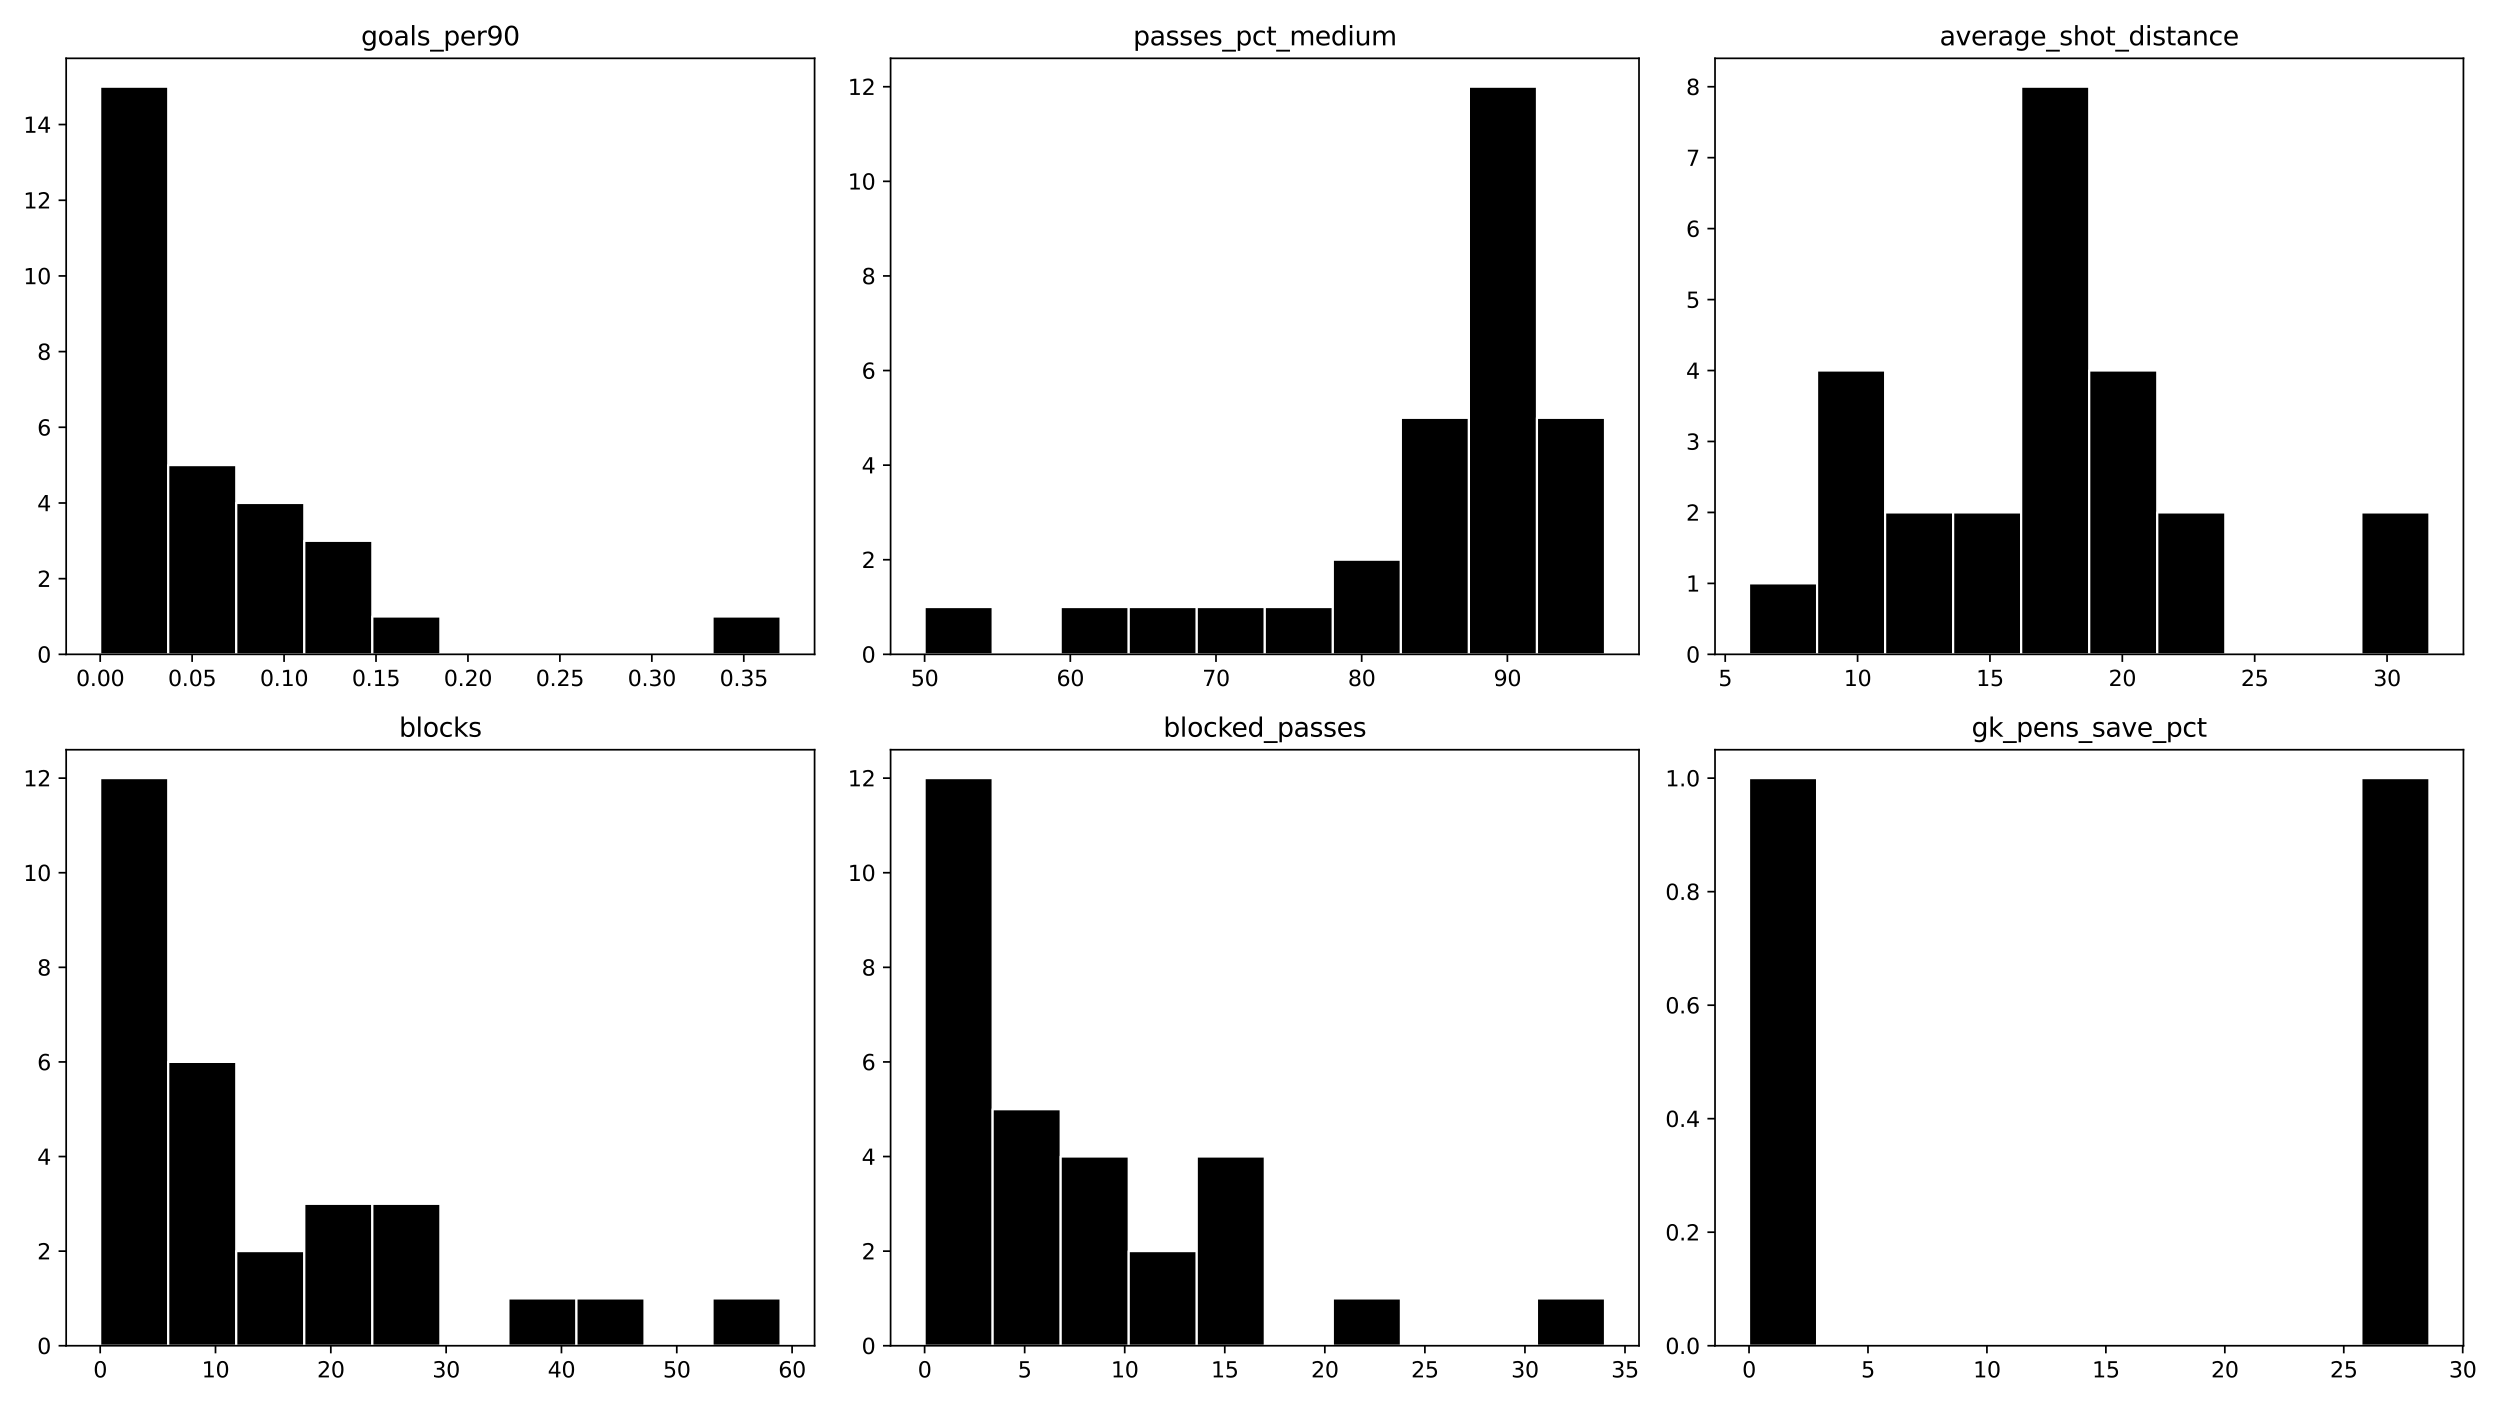 <?xml version="1.0" encoding="utf-8" standalone="no"?>
<!DOCTYPE svg PUBLIC "-//W3C//DTD SVG 1.1//EN"
  "http://www.w3.org/Graphics/SVG/1.1/DTD/svg11.dtd">
<svg xmlns:xlink="http://www.w3.org/1999/xlink" width="1152pt" height="648pt" viewBox="0 0 1152 648" xmlns="http://www.w3.org/2000/svg" version="1.1">
 <defs>
  <style type="text/css">*{stroke-linejoin: round; stroke-linecap: butt}</style>
 </defs>
 <g id="figure_1">
  <g id="patch_1">
   <path d="M 0 648 
L 1152 648 
L 1152 0 
L 0 0 
z
" style="fill: #ffffff"/>
  </g>
  <g id="axes_1">
   <g id="patch_2">
    <path d="M 30.49 301.52 
L 375.36 301.52 
L 375.36 26.88 
L 30.49 26.88 
z
" style="fill: #ffffff"/>
   </g>
   <g id="patch_3">
    <path d="M 46.166 301.52 
L 77.518 301.52 
L 77.518 39.958 
L 46.166 39.958 
z
" clip-path="url(#pc7b4cff994)" style="stroke: #ffffff; stroke-linejoin: miter"/>
   </g>
   <g id="patch_4">
    <path d="M 77.518 301.52 
L 108.87 301.52 
L 108.87 214.333 
L 77.518 214.333 
z
" clip-path="url(#pc7b4cff994)" style="stroke: #ffffff; stroke-linejoin: miter"/>
   </g>
   <g id="patch_5">
    <path d="M 108.87 301.52 
L 140.221 301.52 
L 140.221 231.77 
L 108.87 231.77 
z
" clip-path="url(#pc7b4cff994)" style="stroke: #ffffff; stroke-linejoin: miter"/>
   </g>
   <g id="patch_6">
    <path d="M 140.221 301.52 
L 171.573 301.52 
L 171.573 249.208 
L 140.221 249.208 
z
" clip-path="url(#pc7b4cff994)" style="stroke: #ffffff; stroke-linejoin: miter"/>
   </g>
   <g id="patch_7">
    <path d="M 171.573 301.52 
L 202.925 301.52 
L 202.925 284.083 
L 171.573 284.083 
z
" clip-path="url(#pc7b4cff994)" style="stroke: #ffffff; stroke-linejoin: miter"/>
   </g>
   <g id="patch_8">
    <path d="M 202.925 301.52 
L 234.277 301.52 
L 234.277 301.52 
L 202.925 301.52 
z
" clip-path="url(#pc7b4cff994)" style="stroke: #ffffff; stroke-linejoin: miter"/>
   </g>
   <g id="patch_9">
    <path d="M 234.277 301.52 
L 265.629 301.52 
L 265.629 301.52 
L 234.277 301.52 
z
" clip-path="url(#pc7b4cff994)" style="stroke: #ffffff; stroke-linejoin: miter"/>
   </g>
   <g id="patch_10">
    <path d="M 265.629 301.52 
L 296.98 301.52 
L 296.98 301.52 
L 265.629 301.52 
z
" clip-path="url(#pc7b4cff994)" style="stroke: #ffffff; stroke-linejoin: miter"/>
   </g>
   <g id="patch_11">
    <path d="M 296.98 301.52 
L 328.332 301.52 
L 328.332 301.52 
L 296.98 301.52 
z
" clip-path="url(#pc7b4cff994)" style="stroke: #ffffff; stroke-linejoin: miter"/>
   </g>
   <g id="patch_12">
    <path d="M 328.332 301.52 
L 359.684 301.52 
L 359.684 284.083 
L 328.332 284.083 
z
" clip-path="url(#pc7b4cff994)" style="stroke: #ffffff; stroke-linejoin: miter"/>
   </g>
   <g id="matplotlib.axis_1">
    <g id="xtick_1">
     <g id="line2d_1">
      <defs>
       <path id="md82b227c2d" d="M 0 0 
L 0 3.5 
" style="stroke: #000000; stroke-width: 0.8"/>
      </defs>
      <g>
       <use xlink:href="#md82b227c2d" x="46.166" y="301.52" style="stroke: #000000; stroke-width: 0.8"/>
      </g>
     </g>
     <g id="text_1">
      <!-- 0.00 -->
      <g transform="translate(35.033 316.118) scale(0.1 -0.1)">
       <defs>
        <path id="DejaVuSans-30" d="M 2034 4250 
Q 1547 4250 1301 3770 
Q 1056 3291 1056 2328 
Q 1056 1369 1301 889 
Q 1547 409 2034 409 
Q 2525 409 2770 889 
Q 3016 1369 3016 2328 
Q 3016 3291 2770 3770 
Q 2525 4250 2034 4250 
z
M 2034 4750 
Q 2819 4750 3233 4129 
Q 3647 3509 3647 2328 
Q 3647 1150 3233 529 
Q 2819 -91 2034 -91 
Q 1250 -91 836 529 
Q 422 1150 422 2328 
Q 422 3509 836 4129 
Q 1250 4750 2034 4750 
z
" transform="scale(0.016)"/>
        <path id="DejaVuSans-2e" d="M 684 794 
L 1344 794 
L 1344 0 
L 684 0 
L 684 794 
z
" transform="scale(0.016)"/>
       </defs>
       <use xlink:href="#DejaVuSans-30"/>
       <use xlink:href="#DejaVuSans-2e" transform="translate(63.623 0)"/>
       <use xlink:href="#DejaVuSans-30" transform="translate(95.41 0)"/>
       <use xlink:href="#DejaVuSans-30" transform="translate(159.033 0)"/>
      </g>
     </g>
    </g>
    <g id="xtick_2">
     <g id="line2d_2">
      <g>
       <use xlink:href="#md82b227c2d" x="88.533" y="301.52" style="stroke: #000000; stroke-width: 0.8"/>
      </g>
     </g>
     <g id="text_2">
      <!-- 0.05 -->
      <g transform="translate(77.4 316.118) scale(0.1 -0.1)">
       <defs>
        <path id="DejaVuSans-35" d="M 691 4666 
L 3169 4666 
L 3169 4134 
L 1269 4134 
L 1269 2991 
Q 1406 3038 1543 3061 
Q 1681 3084 1819 3084 
Q 2600 3084 3056 2656 
Q 3513 2228 3513 1497 
Q 3513 744 3044 326 
Q 2575 -91 1722 -91 
Q 1428 -91 1123 -41 
Q 819 9 494 109 
L 494 744 
Q 775 591 1075 516 
Q 1375 441 1709 441 
Q 2250 441 2565 725 
Q 2881 1009 2881 1497 
Q 2881 1984 2565 2268 
Q 2250 2553 1709 2553 
Q 1456 2553 1204 2497 
Q 953 2441 691 2322 
L 691 4666 
z
" transform="scale(0.016)"/>
       </defs>
       <use xlink:href="#DejaVuSans-30"/>
       <use xlink:href="#DejaVuSans-2e" transform="translate(63.623 0)"/>
       <use xlink:href="#DejaVuSans-30" transform="translate(95.41 0)"/>
       <use xlink:href="#DejaVuSans-35" transform="translate(159.033 0)"/>
      </g>
     </g>
    </g>
    <g id="xtick_3">
     <g id="line2d_3">
      <g>
       <use xlink:href="#md82b227c2d" x="130.901" y="301.52" style="stroke: #000000; stroke-width: 0.8"/>
      </g>
     </g>
     <g id="text_3">
      <!-- 0.10 -->
      <g transform="translate(119.768 316.118) scale(0.1 -0.1)">
       <defs>
        <path id="DejaVuSans-31" d="M 794 531 
L 1825 531 
L 1825 4091 
L 703 3866 
L 703 4441 
L 1819 4666 
L 2450 4666 
L 2450 531 
L 3481 531 
L 3481 0 
L 794 0 
L 794 531 
z
" transform="scale(0.016)"/>
       </defs>
       <use xlink:href="#DejaVuSans-30"/>
       <use xlink:href="#DejaVuSans-2e" transform="translate(63.623 0)"/>
       <use xlink:href="#DejaVuSans-31" transform="translate(95.41 0)"/>
       <use xlink:href="#DejaVuSans-30" transform="translate(159.033 0)"/>
      </g>
     </g>
    </g>
    <g id="xtick_4">
     <g id="line2d_4">
      <g>
       <use xlink:href="#md82b227c2d" x="173.268" y="301.52" style="stroke: #000000; stroke-width: 0.8"/>
      </g>
     </g>
     <g id="text_4">
      <!-- 0.15 -->
      <g transform="translate(162.135 316.118) scale(0.1 -0.1)">
       <use xlink:href="#DejaVuSans-30"/>
       <use xlink:href="#DejaVuSans-2e" transform="translate(63.623 0)"/>
       <use xlink:href="#DejaVuSans-31" transform="translate(95.41 0)"/>
       <use xlink:href="#DejaVuSans-35" transform="translate(159.033 0)"/>
      </g>
     </g>
    </g>
    <g id="xtick_5">
     <g id="line2d_5">
      <g>
       <use xlink:href="#md82b227c2d" x="215.635" y="301.52" style="stroke: #000000; stroke-width: 0.8"/>
      </g>
     </g>
     <g id="text_5">
      <!-- 0.20 -->
      <g transform="translate(204.502 316.118) scale(0.1 -0.1)">
       <defs>
        <path id="DejaVuSans-32" d="M 1228 531 
L 3431 531 
L 3431 0 
L 469 0 
L 469 531 
Q 828 903 1448 1529 
Q 2069 2156 2228 2338 
Q 2531 2678 2651 2914 
Q 2772 3150 2772 3378 
Q 2772 3750 2511 3984 
Q 2250 4219 1831 4219 
Q 1534 4219 1204 4116 
Q 875 4013 500 3803 
L 500 4441 
Q 881 4594 1212 4672 
Q 1544 4750 1819 4750 
Q 2544 4750 2975 4387 
Q 3406 4025 3406 3419 
Q 3406 3131 3298 2873 
Q 3191 2616 2906 2266 
Q 2828 2175 2409 1742 
Q 1991 1309 1228 531 
z
" transform="scale(0.016)"/>
       </defs>
       <use xlink:href="#DejaVuSans-30"/>
       <use xlink:href="#DejaVuSans-2e" transform="translate(63.623 0)"/>
       <use xlink:href="#DejaVuSans-32" transform="translate(95.41 0)"/>
       <use xlink:href="#DejaVuSans-30" transform="translate(159.033 0)"/>
      </g>
     </g>
    </g>
    <g id="xtick_6">
     <g id="line2d_6">
      <g>
       <use xlink:href="#md82b227c2d" x="258.002" y="301.52" style="stroke: #000000; stroke-width: 0.8"/>
      </g>
     </g>
     <g id="text_6">
      <!-- 0.25 -->
      <g transform="translate(246.87 316.118) scale(0.1 -0.1)">
       <use xlink:href="#DejaVuSans-30"/>
       <use xlink:href="#DejaVuSans-2e" transform="translate(63.623 0)"/>
       <use xlink:href="#DejaVuSans-32" transform="translate(95.41 0)"/>
       <use xlink:href="#DejaVuSans-35" transform="translate(159.033 0)"/>
      </g>
     </g>
    </g>
    <g id="xtick_7">
     <g id="line2d_7">
      <g>
       <use xlink:href="#md82b227c2d" x="300.37" y="301.52" style="stroke: #000000; stroke-width: 0.8"/>
      </g>
     </g>
     <g id="text_7">
      <!-- 0.30 -->
      <g transform="translate(289.237 316.118) scale(0.1 -0.1)">
       <defs>
        <path id="DejaVuSans-33" d="M 2597 2516 
Q 3050 2419 3304 2112 
Q 3559 1806 3559 1356 
Q 3559 666 3084 287 
Q 2609 -91 1734 -91 
Q 1441 -91 1130 -33 
Q 819 25 488 141 
L 488 750 
Q 750 597 1062 519 
Q 1375 441 1716 441 
Q 2309 441 2620 675 
Q 2931 909 2931 1356 
Q 2931 1769 2642 2001 
Q 2353 2234 1838 2234 
L 1294 2234 
L 1294 2753 
L 1863 2753 
Q 2328 2753 2575 2939 
Q 2822 3125 2822 3475 
Q 2822 3834 2567 4026 
Q 2313 4219 1838 4219 
Q 1578 4219 1281 4162 
Q 984 4106 628 3988 
L 628 4550 
Q 988 4650 1302 4700 
Q 1616 4750 1894 4750 
Q 2613 4750 3031 4423 
Q 3450 4097 3450 3541 
Q 3450 3153 3228 2886 
Q 3006 2619 2597 2516 
z
" transform="scale(0.016)"/>
       </defs>
       <use xlink:href="#DejaVuSans-30"/>
       <use xlink:href="#DejaVuSans-2e" transform="translate(63.623 0)"/>
       <use xlink:href="#DejaVuSans-33" transform="translate(95.41 0)"/>
       <use xlink:href="#DejaVuSans-30" transform="translate(159.033 0)"/>
      </g>
     </g>
    </g>
    <g id="xtick_8">
     <g id="line2d_8">
      <g>
       <use xlink:href="#md82b227c2d" x="342.737" y="301.52" style="stroke: #000000; stroke-width: 0.8"/>
      </g>
     </g>
     <g id="text_8">
      <!-- 0.35 -->
      <g transform="translate(331.604 316.118) scale(0.1 -0.1)">
       <use xlink:href="#DejaVuSans-30"/>
       <use xlink:href="#DejaVuSans-2e" transform="translate(63.623 0)"/>
       <use xlink:href="#DejaVuSans-33" transform="translate(95.41 0)"/>
       <use xlink:href="#DejaVuSans-35" transform="translate(159.033 0)"/>
      </g>
     </g>
    </g>
   </g>
   <g id="matplotlib.axis_2">
    <g id="ytick_1">
     <g id="line2d_9">
      <defs>
       <path id="mb8a3ef10f7" d="M 0 0 
L -3.5 0 
" style="stroke: #000000; stroke-width: 0.8"/>
      </defs>
      <g>
       <use xlink:href="#mb8a3ef10f7" x="30.49" y="301.52" style="stroke: #000000; stroke-width: 0.8"/>
      </g>
     </g>
     <g id="text_9">
      <!-- 0 -->
      <g transform="translate(17.128 305.319) scale(0.1 -0.1)">
       <use xlink:href="#DejaVuSans-30"/>
      </g>
     </g>
    </g>
    <g id="ytick_2">
     <g id="line2d_10">
      <g>
       <use xlink:href="#mb8a3ef10f7" x="30.49" y="266.645" style="stroke: #000000; stroke-width: 0.8"/>
      </g>
     </g>
     <g id="text_10">
      <!-- 2 -->
      <g transform="translate(17.128 270.444) scale(0.1 -0.1)">
       <use xlink:href="#DejaVuSans-32"/>
      </g>
     </g>
    </g>
    <g id="ytick_3">
     <g id="line2d_11">
      <g>
       <use xlink:href="#mb8a3ef10f7" x="30.49" y="231.77" style="stroke: #000000; stroke-width: 0.8"/>
      </g>
     </g>
     <g id="text_11">
      <!-- 4 -->
      <g transform="translate(17.128 235.569) scale(0.1 -0.1)">
       <defs>
        <path id="DejaVuSans-34" d="M 2419 4116 
L 825 1625 
L 2419 1625 
L 2419 4116 
z
M 2253 4666 
L 3047 4666 
L 3047 1625 
L 3713 1625 
L 3713 1100 
L 3047 1100 
L 3047 0 
L 2419 0 
L 2419 1100 
L 313 1100 
L 313 1709 
L 2253 4666 
z
" transform="scale(0.016)"/>
       </defs>
       <use xlink:href="#DejaVuSans-34"/>
      </g>
     </g>
    </g>
    <g id="ytick_4">
     <g id="line2d_12">
      <g>
       <use xlink:href="#mb8a3ef10f7" x="30.49" y="196.895" style="stroke: #000000; stroke-width: 0.8"/>
      </g>
     </g>
     <g id="text_12">
      <!-- 6 -->
      <g transform="translate(17.128 200.694) scale(0.1 -0.1)">
       <defs>
        <path id="DejaVuSans-36" d="M 2113 2584 
Q 1688 2584 1439 2293 
Q 1191 2003 1191 1497 
Q 1191 994 1439 701 
Q 1688 409 2113 409 
Q 2538 409 2786 701 
Q 3034 994 3034 1497 
Q 3034 2003 2786 2293 
Q 2538 2584 2113 2584 
z
M 3366 4563 
L 3366 3988 
Q 3128 4100 2886 4159 
Q 2644 4219 2406 4219 
Q 1781 4219 1451 3797 
Q 1122 3375 1075 2522 
Q 1259 2794 1537 2939 
Q 1816 3084 2150 3084 
Q 2853 3084 3261 2657 
Q 3669 2231 3669 1497 
Q 3669 778 3244 343 
Q 2819 -91 2113 -91 
Q 1303 -91 875 529 
Q 447 1150 447 2328 
Q 447 3434 972 4092 
Q 1497 4750 2381 4750 
Q 2619 4750 2861 4703 
Q 3103 4656 3366 4563 
z
" transform="scale(0.016)"/>
       </defs>
       <use xlink:href="#DejaVuSans-36"/>
      </g>
     </g>
    </g>
    <g id="ytick_5">
     <g id="line2d_13">
      <g>
       <use xlink:href="#mb8a3ef10f7" x="30.49" y="162.02" style="stroke: #000000; stroke-width: 0.8"/>
      </g>
     </g>
     <g id="text_13">
      <!-- 8 -->
      <g transform="translate(17.128 165.82) scale(0.1 -0.1)">
       <defs>
        <path id="DejaVuSans-38" d="M 2034 2216 
Q 1584 2216 1326 1975 
Q 1069 1734 1069 1313 
Q 1069 891 1326 650 
Q 1584 409 2034 409 
Q 2484 409 2743 651 
Q 3003 894 3003 1313 
Q 3003 1734 2745 1975 
Q 2488 2216 2034 2216 
z
M 1403 2484 
Q 997 2584 770 2862 
Q 544 3141 544 3541 
Q 544 4100 942 4425 
Q 1341 4750 2034 4750 
Q 2731 4750 3128 4425 
Q 3525 4100 3525 3541 
Q 3525 3141 3298 2862 
Q 3072 2584 2669 2484 
Q 3125 2378 3379 2068 
Q 3634 1759 3634 1313 
Q 3634 634 3220 271 
Q 2806 -91 2034 -91 
Q 1263 -91 848 271 
Q 434 634 434 1313 
Q 434 1759 690 2068 
Q 947 2378 1403 2484 
z
M 1172 3481 
Q 1172 3119 1398 2916 
Q 1625 2713 2034 2713 
Q 2441 2713 2670 2916 
Q 2900 3119 2900 3481 
Q 2900 3844 2670 4047 
Q 2441 4250 2034 4250 
Q 1625 4250 1398 4047 
Q 1172 3844 1172 3481 
z
" transform="scale(0.016)"/>
       </defs>
       <use xlink:href="#DejaVuSans-38"/>
      </g>
     </g>
    </g>
    <g id="ytick_6">
     <g id="line2d_14">
      <g>
       <use xlink:href="#mb8a3ef10f7" x="30.49" y="127.145" style="stroke: #000000; stroke-width: 0.8"/>
      </g>
     </g>
     <g id="text_14">
      <!-- 10 -->
      <g transform="translate(10.765 130.945) scale(0.1 -0.1)">
       <use xlink:href="#DejaVuSans-31"/>
       <use xlink:href="#DejaVuSans-30" transform="translate(63.623 0)"/>
      </g>
     </g>
    </g>
    <g id="ytick_7">
     <g id="line2d_15">
      <g>
       <use xlink:href="#mb8a3ef10f7" x="30.49" y="92.27" style="stroke: #000000; stroke-width: 0.8"/>
      </g>
     </g>
     <g id="text_15">
      <!-- 12 -->
      <g transform="translate(10.765 96.07) scale(0.1 -0.1)">
       <use xlink:href="#DejaVuSans-31"/>
       <use xlink:href="#DejaVuSans-32" transform="translate(63.623 0)"/>
      </g>
     </g>
    </g>
    <g id="ytick_8">
     <g id="line2d_16">
      <g>
       <use xlink:href="#mb8a3ef10f7" x="30.49" y="57.396" style="stroke: #000000; stroke-width: 0.8"/>
      </g>
     </g>
     <g id="text_16">
      <!-- 14 -->
      <g transform="translate(10.765 61.195) scale(0.1 -0.1)">
       <use xlink:href="#DejaVuSans-31"/>
       <use xlink:href="#DejaVuSans-34" transform="translate(63.623 0)"/>
      </g>
     </g>
    </g>
   </g>
   <g id="patch_13">
    <path d="M 30.49 301.52 
L 30.49 26.88 
" style="fill: none; stroke: #000000; stroke-width: 0.8; stroke-linejoin: miter; stroke-linecap: square"/>
   </g>
   <g id="patch_14">
    <path d="M 375.36 301.52 
L 375.36 26.88 
" style="fill: none; stroke: #000000; stroke-width: 0.8; stroke-linejoin: miter; stroke-linecap: square"/>
   </g>
   <g id="patch_15">
    <path d="M 30.49 301.52 
L 375.36 301.52 
" style="fill: none; stroke: #000000; stroke-width: 0.8; stroke-linejoin: miter; stroke-linecap: square"/>
   </g>
   <g id="patch_16">
    <path d="M 30.49 26.88 
L 375.36 26.88 
" style="fill: none; stroke: #000000; stroke-width: 0.8; stroke-linejoin: miter; stroke-linecap: square"/>
   </g>
   <g id="text_17">
    <!-- goals_per90 -->
    <g transform="translate(166.373 20.88) scale(0.12 -0.12)">
     <defs>
      <path id="DejaVuSans-67" d="M 2906 1791 
Q 2906 2416 2648 2759 
Q 2391 3103 1925 3103 
Q 1463 3103 1205 2759 
Q 947 2416 947 1791 
Q 947 1169 1205 825 
Q 1463 481 1925 481 
Q 2391 481 2648 825 
Q 2906 1169 2906 1791 
z
M 3481 434 
Q 3481 -459 3084 -895 
Q 2688 -1331 1869 -1331 
Q 1566 -1331 1297 -1286 
Q 1028 -1241 775 -1147 
L 775 -588 
Q 1028 -725 1275 -790 
Q 1522 -856 1778 -856 
Q 2344 -856 2625 -561 
Q 2906 -266 2906 331 
L 2906 616 
Q 2728 306 2450 153 
Q 2172 0 1784 0 
Q 1141 0 747 490 
Q 353 981 353 1791 
Q 353 2603 747 3093 
Q 1141 3584 1784 3584 
Q 2172 3584 2450 3431 
Q 2728 3278 2906 2969 
L 2906 3500 
L 3481 3500 
L 3481 434 
z
" transform="scale(0.016)"/>
      <path id="DejaVuSans-6f" d="M 1959 3097 
Q 1497 3097 1228 2736 
Q 959 2375 959 1747 
Q 959 1119 1226 758 
Q 1494 397 1959 397 
Q 2419 397 2687 759 
Q 2956 1122 2956 1747 
Q 2956 2369 2687 2733 
Q 2419 3097 1959 3097 
z
M 1959 3584 
Q 2709 3584 3137 3096 
Q 3566 2609 3566 1747 
Q 3566 888 3137 398 
Q 2709 -91 1959 -91 
Q 1206 -91 779 398 
Q 353 888 353 1747 
Q 353 2609 779 3096 
Q 1206 3584 1959 3584 
z
" transform="scale(0.016)"/>
      <path id="DejaVuSans-61" d="M 2194 1759 
Q 1497 1759 1228 1600 
Q 959 1441 959 1056 
Q 959 750 1161 570 
Q 1363 391 1709 391 
Q 2188 391 2477 730 
Q 2766 1069 2766 1631 
L 2766 1759 
L 2194 1759 
z
M 3341 1997 
L 3341 0 
L 2766 0 
L 2766 531 
Q 2569 213 2275 61 
Q 1981 -91 1556 -91 
Q 1019 -91 701 211 
Q 384 513 384 1019 
Q 384 1609 779 1909 
Q 1175 2209 1959 2209 
L 2766 2209 
L 2766 2266 
Q 2766 2663 2505 2880 
Q 2244 3097 1772 3097 
Q 1472 3097 1187 3025 
Q 903 2953 641 2809 
L 641 3341 
Q 956 3463 1253 3523 
Q 1550 3584 1831 3584 
Q 2591 3584 2966 3190 
Q 3341 2797 3341 1997 
z
" transform="scale(0.016)"/>
      <path id="DejaVuSans-6c" d="M 603 4863 
L 1178 4863 
L 1178 0 
L 603 0 
L 603 4863 
z
" transform="scale(0.016)"/>
      <path id="DejaVuSans-73" d="M 2834 3397 
L 2834 2853 
Q 2591 2978 2328 3040 
Q 2066 3103 1784 3103 
Q 1356 3103 1142 2972 
Q 928 2841 928 2578 
Q 928 2378 1081 2264 
Q 1234 2150 1697 2047 
L 1894 2003 
Q 2506 1872 2764 1633 
Q 3022 1394 3022 966 
Q 3022 478 2636 193 
Q 2250 -91 1575 -91 
Q 1294 -91 989 -36 
Q 684 19 347 128 
L 347 722 
Q 666 556 975 473 
Q 1284 391 1588 391 
Q 1994 391 2212 530 
Q 2431 669 2431 922 
Q 2431 1156 2273 1281 
Q 2116 1406 1581 1522 
L 1381 1569 
Q 847 1681 609 1914 
Q 372 2147 372 2553 
Q 372 3047 722 3315 
Q 1072 3584 1716 3584 
Q 2034 3584 2315 3537 
Q 2597 3491 2834 3397 
z
" transform="scale(0.016)"/>
      <path id="DejaVuSans-5f" d="M 3263 -1063 
L 3263 -1509 
L -63 -1509 
L -63 -1063 
L 3263 -1063 
z
" transform="scale(0.016)"/>
      <path id="DejaVuSans-70" d="M 1159 525 
L 1159 -1331 
L 581 -1331 
L 581 3500 
L 1159 3500 
L 1159 2969 
Q 1341 3281 1617 3432 
Q 1894 3584 2278 3584 
Q 2916 3584 3314 3078 
Q 3713 2572 3713 1747 
Q 3713 922 3314 415 
Q 2916 -91 2278 -91 
Q 1894 -91 1617 61 
Q 1341 213 1159 525 
z
M 3116 1747 
Q 3116 2381 2855 2742 
Q 2594 3103 2138 3103 
Q 1681 3103 1420 2742 
Q 1159 2381 1159 1747 
Q 1159 1113 1420 752 
Q 1681 391 2138 391 
Q 2594 391 2855 752 
Q 3116 1113 3116 1747 
z
" transform="scale(0.016)"/>
      <path id="DejaVuSans-65" d="M 3597 1894 
L 3597 1613 
L 953 1613 
Q 991 1019 1311 708 
Q 1631 397 2203 397 
Q 2534 397 2845 478 
Q 3156 559 3463 722 
L 3463 178 
Q 3153 47 2828 -22 
Q 2503 -91 2169 -91 
Q 1331 -91 842 396 
Q 353 884 353 1716 
Q 353 2575 817 3079 
Q 1281 3584 2069 3584 
Q 2775 3584 3186 3129 
Q 3597 2675 3597 1894 
z
M 3022 2063 
Q 3016 2534 2758 2815 
Q 2500 3097 2075 3097 
Q 1594 3097 1305 2825 
Q 1016 2553 972 2059 
L 3022 2063 
z
" transform="scale(0.016)"/>
      <path id="DejaVuSans-72" d="M 2631 2963 
Q 2534 3019 2420 3045 
Q 2306 3072 2169 3072 
Q 1681 3072 1420 2755 
Q 1159 2438 1159 1844 
L 1159 0 
L 581 0 
L 581 3500 
L 1159 3500 
L 1159 2956 
Q 1341 3275 1631 3429 
Q 1922 3584 2338 3584 
Q 2397 3584 2469 3576 
Q 2541 3569 2628 3553 
L 2631 2963 
z
" transform="scale(0.016)"/>
      <path id="DejaVuSans-39" d="M 703 97 
L 703 672 
Q 941 559 1184 500 
Q 1428 441 1663 441 
Q 2288 441 2617 861 
Q 2947 1281 2994 2138 
Q 2813 1869 2534 1725 
Q 2256 1581 1919 1581 
Q 1219 1581 811 2004 
Q 403 2428 403 3163 
Q 403 3881 828 4315 
Q 1253 4750 1959 4750 
Q 2769 4750 3195 4129 
Q 3622 3509 3622 2328 
Q 3622 1225 3098 567 
Q 2575 -91 1691 -91 
Q 1453 -91 1209 -44 
Q 966 3 703 97 
z
M 1959 2075 
Q 2384 2075 2632 2365 
Q 2881 2656 2881 3163 
Q 2881 3666 2632 3958 
Q 2384 4250 1959 4250 
Q 1534 4250 1286 3958 
Q 1038 3666 1038 3163 
Q 1038 2656 1286 2365 
Q 1534 2075 1959 2075 
z
" transform="scale(0.016)"/>
     </defs>
     <use xlink:href="#DejaVuSans-67"/>
     <use xlink:href="#DejaVuSans-6f" transform="translate(63.477 0)"/>
     <use xlink:href="#DejaVuSans-61" transform="translate(124.658 0)"/>
     <use xlink:href="#DejaVuSans-6c" transform="translate(185.938 0)"/>
     <use xlink:href="#DejaVuSans-73" transform="translate(213.721 0)"/>
     <use xlink:href="#DejaVuSans-5f" transform="translate(265.82 0)"/>
     <use xlink:href="#DejaVuSans-70" transform="translate(315.82 0)"/>
     <use xlink:href="#DejaVuSans-65" transform="translate(379.297 0)"/>
     <use xlink:href="#DejaVuSans-72" transform="translate(440.82 0)"/>
     <use xlink:href="#DejaVuSans-39" transform="translate(481.934 0)"/>
     <use xlink:href="#DejaVuSans-30" transform="translate(545.557 0)"/>
    </g>
   </g>
  </g>
  <g id="axes_2">
   <g id="patch_17">
    <path d="M 410.385 301.52 
L 755.255 301.52 
L 755.255 26.88 
L 410.385 26.88 
z
" style="fill: #ffffff"/>
   </g>
   <g id="patch_18">
    <path d="M 426.061 301.52 
L 457.413 301.52 
L 457.413 279.723 
L 426.061 279.723 
z
" clip-path="url(#p04ec9cacd9)" style="stroke: #ffffff; stroke-linejoin: miter"/>
   </g>
   <g id="patch_19">
    <path d="M 457.413 301.52 
L 488.765 301.52 
L 488.765 301.52 
L 457.413 301.52 
z
" clip-path="url(#p04ec9cacd9)" style="stroke: #ffffff; stroke-linejoin: miter"/>
   </g>
   <g id="patch_20">
    <path d="M 488.765 301.52 
L 520.117 301.52 
L 520.117 279.723 
L 488.765 279.723 
z
" clip-path="url(#p04ec9cacd9)" style="stroke: #ffffff; stroke-linejoin: miter"/>
   </g>
   <g id="patch_21">
    <path d="M 520.117 301.52 
L 551.468 301.52 
L 551.468 279.723 
L 520.117 279.723 
z
" clip-path="url(#p04ec9cacd9)" style="stroke: #ffffff; stroke-linejoin: miter"/>
   </g>
   <g id="patch_22">
    <path d="M 551.468 301.52 
L 582.82 301.52 
L 582.82 279.723 
L 551.468 279.723 
z
" clip-path="url(#p04ec9cacd9)" style="stroke: #ffffff; stroke-linejoin: miter"/>
   </g>
   <g id="patch_23">
    <path d="M 582.82 301.52 
L 614.172 301.52 
L 614.172 279.723 
L 582.82 279.723 
z
" clip-path="url(#p04ec9cacd9)" style="stroke: #ffffff; stroke-linejoin: miter"/>
   </g>
   <g id="patch_24">
    <path d="M 614.172 301.52 
L 645.524 301.52 
L 645.524 257.926 
L 614.172 257.926 
z
" clip-path="url(#p04ec9cacd9)" style="stroke: #ffffff; stroke-linejoin: miter"/>
   </g>
   <g id="patch_25">
    <path d="M 645.524 301.52 
L 676.876 301.52 
L 676.876 192.536 
L 645.524 192.536 
z
" clip-path="url(#p04ec9cacd9)" style="stroke: #ffffff; stroke-linejoin: miter"/>
   </g>
   <g id="patch_26">
    <path d="M 676.876 301.52 
L 708.227 301.52 
L 708.227 39.958 
L 676.876 39.958 
z
" clip-path="url(#p04ec9cacd9)" style="stroke: #ffffff; stroke-linejoin: miter"/>
   </g>
   <g id="patch_27">
    <path d="M 708.227 301.52 
L 739.579 301.52 
L 739.579 192.536 
L 708.227 192.536 
z
" clip-path="url(#p04ec9cacd9)" style="stroke: #ffffff; stroke-linejoin: miter"/>
   </g>
   <g id="matplotlib.axis_3">
    <g id="xtick_9">
     <g id="line2d_17">
      <g>
       <use xlink:href="#md82b227c2d" x="426.061" y="301.52" style="stroke: #000000; stroke-width: 0.8"/>
      </g>
     </g>
     <g id="text_18">
      <!-- 50 -->
      <g transform="translate(419.699 316.118) scale(0.1 -0.1)">
       <use xlink:href="#DejaVuSans-35"/>
       <use xlink:href="#DejaVuSans-30" transform="translate(63.623 0)"/>
      </g>
     </g>
    </g>
    <g id="xtick_10">
     <g id="line2d_18">
      <g>
       <use xlink:href="#md82b227c2d" x="493.196" y="301.52" style="stroke: #000000; stroke-width: 0.8"/>
      </g>
     </g>
     <g id="text_19">
      <!-- 60 -->
      <g transform="translate(486.833 316.118) scale(0.1 -0.1)">
       <use xlink:href="#DejaVuSans-36"/>
       <use xlink:href="#DejaVuSans-30" transform="translate(63.623 0)"/>
      </g>
     </g>
    </g>
    <g id="xtick_11">
     <g id="line2d_19">
      <g>
       <use xlink:href="#md82b227c2d" x="560.33" y="301.52" style="stroke: #000000; stroke-width: 0.8"/>
      </g>
     </g>
     <g id="text_20">
      <!-- 70 -->
      <g transform="translate(553.968 316.118) scale(0.1 -0.1)">
       <defs>
        <path id="DejaVuSans-37" d="M 525 4666 
L 3525 4666 
L 3525 4397 
L 1831 0 
L 1172 0 
L 2766 4134 
L 525 4134 
L 525 4666 
z
" transform="scale(0.016)"/>
       </defs>
       <use xlink:href="#DejaVuSans-37"/>
       <use xlink:href="#DejaVuSans-30" transform="translate(63.623 0)"/>
      </g>
     </g>
    </g>
    <g id="xtick_12">
     <g id="line2d_20">
      <g>
       <use xlink:href="#md82b227c2d" x="627.465" y="301.52" style="stroke: #000000; stroke-width: 0.8"/>
      </g>
     </g>
     <g id="text_21">
      <!-- 80 -->
      <g transform="translate(621.102 316.118) scale(0.1 -0.1)">
       <use xlink:href="#DejaVuSans-38"/>
       <use xlink:href="#DejaVuSans-30" transform="translate(63.623 0)"/>
      </g>
     </g>
    </g>
    <g id="xtick_13">
     <g id="line2d_21">
      <g>
       <use xlink:href="#md82b227c2d" x="694.599" y="301.52" style="stroke: #000000; stroke-width: 0.8"/>
      </g>
     </g>
     <g id="text_22">
      <!-- 90 -->
      <g transform="translate(688.237 316.118) scale(0.1 -0.1)">
       <use xlink:href="#DejaVuSans-39"/>
       <use xlink:href="#DejaVuSans-30" transform="translate(63.623 0)"/>
      </g>
     </g>
    </g>
   </g>
   <g id="matplotlib.axis_4">
    <g id="ytick_9">
     <g id="line2d_22">
      <g>
       <use xlink:href="#mb8a3ef10f7" x="410.385" y="301.52" style="stroke: #000000; stroke-width: 0.8"/>
      </g>
     </g>
     <g id="text_23">
      <!-- 0 -->
      <g transform="translate(397.023 305.319) scale(0.1 -0.1)">
       <use xlink:href="#DejaVuSans-30"/>
      </g>
     </g>
    </g>
    <g id="ytick_10">
     <g id="line2d_23">
      <g>
       <use xlink:href="#mb8a3ef10f7" x="410.385" y="257.926" style="stroke: #000000; stroke-width: 0.8"/>
      </g>
     </g>
     <g id="text_24">
      <!-- 2 -->
      <g transform="translate(397.023 261.726) scale(0.1 -0.1)">
       <use xlink:href="#DejaVuSans-32"/>
      </g>
     </g>
    </g>
    <g id="ytick_11">
     <g id="line2d_24">
      <g>
       <use xlink:href="#mb8a3ef10f7" x="410.385" y="214.333" style="stroke: #000000; stroke-width: 0.8"/>
      </g>
     </g>
     <g id="text_25">
      <!-- 4 -->
      <g transform="translate(397.023 218.132) scale(0.1 -0.1)">
       <use xlink:href="#DejaVuSans-34"/>
      </g>
     </g>
    </g>
    <g id="ytick_12">
     <g id="line2d_25">
      <g>
       <use xlink:href="#mb8a3ef10f7" x="410.385" y="170.739" style="stroke: #000000; stroke-width: 0.8"/>
      </g>
     </g>
     <g id="text_26">
      <!-- 6 -->
      <g transform="translate(397.023 174.538) scale(0.1 -0.1)">
       <use xlink:href="#DejaVuSans-36"/>
      </g>
     </g>
    </g>
    <g id="ytick_13">
     <g id="line2d_26">
      <g>
       <use xlink:href="#mb8a3ef10f7" x="410.385" y="127.145" style="stroke: #000000; stroke-width: 0.8"/>
      </g>
     </g>
     <g id="text_27">
      <!-- 8 -->
      <g transform="translate(397.023 130.945) scale(0.1 -0.1)">
       <use xlink:href="#DejaVuSans-38"/>
      </g>
     </g>
    </g>
    <g id="ytick_14">
     <g id="line2d_27">
      <g>
       <use xlink:href="#mb8a3ef10f7" x="410.385" y="83.552" style="stroke: #000000; stroke-width: 0.8"/>
      </g>
     </g>
     <g id="text_28">
      <!-- 10 -->
      <g transform="translate(390.66 87.351) scale(0.1 -0.1)">
       <use xlink:href="#DejaVuSans-31"/>
       <use xlink:href="#DejaVuSans-30" transform="translate(63.623 0)"/>
      </g>
     </g>
    </g>
    <g id="ytick_15">
     <g id="line2d_28">
      <g>
       <use xlink:href="#mb8a3ef10f7" x="410.385" y="39.958" style="stroke: #000000; stroke-width: 0.8"/>
      </g>
     </g>
     <g id="text_29">
      <!-- 12 -->
      <g transform="translate(390.66 43.757) scale(0.1 -0.1)">
       <use xlink:href="#DejaVuSans-31"/>
       <use xlink:href="#DejaVuSans-32" transform="translate(63.623 0)"/>
      </g>
     </g>
    </g>
   </g>
   <g id="patch_28">
    <path d="M 410.385 301.52 
L 410.385 26.88 
" style="fill: none; stroke: #000000; stroke-width: 0.8; stroke-linejoin: miter; stroke-linecap: square"/>
   </g>
   <g id="patch_29">
    <path d="M 755.255 301.52 
L 755.255 26.88 
" style="fill: none; stroke: #000000; stroke-width: 0.8; stroke-linejoin: miter; stroke-linecap: square"/>
   </g>
   <g id="patch_30">
    <path d="M 410.385 301.52 
L 755.255 301.52 
" style="fill: none; stroke: #000000; stroke-width: 0.8; stroke-linejoin: miter; stroke-linecap: square"/>
   </g>
   <g id="patch_31">
    <path d="M 410.385 26.88 
L 755.255 26.88 
" style="fill: none; stroke: #000000; stroke-width: 0.8; stroke-linejoin: miter; stroke-linecap: square"/>
   </g>
   <g id="text_30">
    <!-- passes_pct_medium -->
    <g transform="translate(522.146 20.88) scale(0.12 -0.12)">
     <defs>
      <path id="DejaVuSans-63" d="M 3122 3366 
L 3122 2828 
Q 2878 2963 2633 3030 
Q 2388 3097 2138 3097 
Q 1578 3097 1268 2742 
Q 959 2388 959 1747 
Q 959 1106 1268 751 
Q 1578 397 2138 397 
Q 2388 397 2633 464 
Q 2878 531 3122 666 
L 3122 134 
Q 2881 22 2623 -34 
Q 2366 -91 2075 -91 
Q 1284 -91 818 406 
Q 353 903 353 1747 
Q 353 2603 823 3093 
Q 1294 3584 2113 3584 
Q 2378 3584 2631 3529 
Q 2884 3475 3122 3366 
z
" transform="scale(0.016)"/>
      <path id="DejaVuSans-74" d="M 1172 4494 
L 1172 3500 
L 2356 3500 
L 2356 3053 
L 1172 3053 
L 1172 1153 
Q 1172 725 1289 603 
Q 1406 481 1766 481 
L 2356 481 
L 2356 0 
L 1766 0 
Q 1100 0 847 248 
Q 594 497 594 1153 
L 594 3053 
L 172 3053 
L 172 3500 
L 594 3500 
L 594 4494 
L 1172 4494 
z
" transform="scale(0.016)"/>
      <path id="DejaVuSans-6d" d="M 3328 2828 
Q 3544 3216 3844 3400 
Q 4144 3584 4550 3584 
Q 5097 3584 5394 3201 
Q 5691 2819 5691 2113 
L 5691 0 
L 5113 0 
L 5113 2094 
Q 5113 2597 4934 2840 
Q 4756 3084 4391 3084 
Q 3944 3084 3684 2787 
Q 3425 2491 3425 1978 
L 3425 0 
L 2847 0 
L 2847 2094 
Q 2847 2600 2669 2842 
Q 2491 3084 2119 3084 
Q 1678 3084 1418 2786 
Q 1159 2488 1159 1978 
L 1159 0 
L 581 0 
L 581 3500 
L 1159 3500 
L 1159 2956 
Q 1356 3278 1631 3431 
Q 1906 3584 2284 3584 
Q 2666 3584 2933 3390 
Q 3200 3197 3328 2828 
z
" transform="scale(0.016)"/>
      <path id="DejaVuSans-64" d="M 2906 2969 
L 2906 4863 
L 3481 4863 
L 3481 0 
L 2906 0 
L 2906 525 
Q 2725 213 2448 61 
Q 2172 -91 1784 -91 
Q 1150 -91 751 415 
Q 353 922 353 1747 
Q 353 2572 751 3078 
Q 1150 3584 1784 3584 
Q 2172 3584 2448 3432 
Q 2725 3281 2906 2969 
z
M 947 1747 
Q 947 1113 1208 752 
Q 1469 391 1925 391 
Q 2381 391 2643 752 
Q 2906 1113 2906 1747 
Q 2906 2381 2643 2742 
Q 2381 3103 1925 3103 
Q 1469 3103 1208 2742 
Q 947 2381 947 1747 
z
" transform="scale(0.016)"/>
      <path id="DejaVuSans-69" d="M 603 3500 
L 1178 3500 
L 1178 0 
L 603 0 
L 603 3500 
z
M 603 4863 
L 1178 4863 
L 1178 4134 
L 603 4134 
L 603 4863 
z
" transform="scale(0.016)"/>
      <path id="DejaVuSans-75" d="M 544 1381 
L 544 3500 
L 1119 3500 
L 1119 1403 
Q 1119 906 1312 657 
Q 1506 409 1894 409 
Q 2359 409 2629 706 
Q 2900 1003 2900 1516 
L 2900 3500 
L 3475 3500 
L 3475 0 
L 2900 0 
L 2900 538 
Q 2691 219 2414 64 
Q 2138 -91 1772 -91 
Q 1169 -91 856 284 
Q 544 659 544 1381 
z
M 1991 3584 
L 1991 3584 
z
" transform="scale(0.016)"/>
     </defs>
     <use xlink:href="#DejaVuSans-70"/>
     <use xlink:href="#DejaVuSans-61" transform="translate(63.477 0)"/>
     <use xlink:href="#DejaVuSans-73" transform="translate(124.756 0)"/>
     <use xlink:href="#DejaVuSans-73" transform="translate(176.855 0)"/>
     <use xlink:href="#DejaVuSans-65" transform="translate(228.955 0)"/>
     <use xlink:href="#DejaVuSans-73" transform="translate(290.479 0)"/>
     <use xlink:href="#DejaVuSans-5f" transform="translate(342.578 0)"/>
     <use xlink:href="#DejaVuSans-70" transform="translate(392.578 0)"/>
     <use xlink:href="#DejaVuSans-63" transform="translate(456.055 0)"/>
     <use xlink:href="#DejaVuSans-74" transform="translate(511.035 0)"/>
     <use xlink:href="#DejaVuSans-5f" transform="translate(550.244 0)"/>
     <use xlink:href="#DejaVuSans-6d" transform="translate(600.244 0)"/>
     <use xlink:href="#DejaVuSans-65" transform="translate(697.656 0)"/>
     <use xlink:href="#DejaVuSans-64" transform="translate(759.18 0)"/>
     <use xlink:href="#DejaVuSans-69" transform="translate(822.656 0)"/>
     <use xlink:href="#DejaVuSans-75" transform="translate(850.439 0)"/>
     <use xlink:href="#DejaVuSans-6d" transform="translate(913.818 0)"/>
    </g>
   </g>
  </g>
  <g id="axes_3">
   <g id="patch_32">
    <path d="M 790.28 301.52 
L 1135.15 301.52 
L 1135.15 26.88 
L 790.28 26.88 
z
" style="fill: #ffffff"/>
   </g>
   <g id="patch_33">
    <path d="M 805.956 301.52 
L 837.308 301.52 
L 837.308 268.825 
L 805.956 268.825 
z
" clip-path="url(#p7aa74f6455)" style="stroke: #ffffff; stroke-linejoin: miter"/>
   </g>
   <g id="patch_34">
    <path d="M 837.308 301.52 
L 868.66 301.52 
L 868.66 170.739 
L 837.308 170.739 
z
" clip-path="url(#p7aa74f6455)" style="stroke: #ffffff; stroke-linejoin: miter"/>
   </g>
   <g id="patch_35">
    <path d="M 868.66 301.52 
L 900.012 301.52 
L 900.012 236.13 
L 868.66 236.13 
z
" clip-path="url(#p7aa74f6455)" style="stroke: #ffffff; stroke-linejoin: miter"/>
   </g>
   <g id="patch_36">
    <path d="M 900.012 301.52 
L 931.364 301.52 
L 931.364 236.13 
L 900.012 236.13 
z
" clip-path="url(#p7aa74f6455)" style="stroke: #ffffff; stroke-linejoin: miter"/>
   </g>
   <g id="patch_37">
    <path d="M 931.364 301.52 
L 962.715 301.52 
L 962.715 39.958 
L 931.364 39.958 
z
" clip-path="url(#p7aa74f6455)" style="stroke: #ffffff; stroke-linejoin: miter"/>
   </g>
   <g id="patch_38">
    <path d="M 962.715 301.52 
L 994.067 301.52 
L 994.067 170.739 
L 962.715 170.739 
z
" clip-path="url(#p7aa74f6455)" style="stroke: #ffffff; stroke-linejoin: miter"/>
   </g>
   <g id="patch_39">
    <path d="M 994.067 301.52 
L 1025.419 301.52 
L 1025.419 236.13 
L 994.067 236.13 
z
" clip-path="url(#p7aa74f6455)" style="stroke: #ffffff; stroke-linejoin: miter"/>
   </g>
   <g id="patch_40">
    <path d="M 1025.419 301.52 
L 1056.771 301.52 
L 1056.771 301.52 
L 1025.419 301.52 
z
" clip-path="url(#p7aa74f6455)" style="stroke: #ffffff; stroke-linejoin: miter"/>
   </g>
   <g id="patch_41">
    <path d="M 1056.771 301.52 
L 1088.123 301.52 
L 1088.123 301.52 
L 1056.771 301.52 
z
" clip-path="url(#p7aa74f6455)" style="stroke: #ffffff; stroke-linejoin: miter"/>
   </g>
   <g id="patch_42">
    <path d="M 1088.123 301.52 
L 1119.474 301.52 
L 1119.474 236.13 
L 1088.123 236.13 
z
" clip-path="url(#p7aa74f6455)" style="stroke: #ffffff; stroke-linejoin: miter"/>
   </g>
   <g id="matplotlib.axis_5">
    <g id="xtick_14">
     <g id="line2d_29">
      <g>
       <use xlink:href="#md82b227c2d" x="794.977" y="301.52" style="stroke: #000000; stroke-width: 0.8"/>
      </g>
     </g>
     <g id="text_31">
      <!-- 5 -->
      <g transform="translate(791.796 316.118) scale(0.1 -0.1)">
       <use xlink:href="#DejaVuSans-35"/>
      </g>
     </g>
    </g>
    <g id="xtick_15">
     <g id="line2d_30">
      <g>
       <use xlink:href="#md82b227c2d" x="855.973" y="301.52" style="stroke: #000000; stroke-width: 0.8"/>
      </g>
     </g>
     <g id="text_32">
      <!-- 10 -->
      <g transform="translate(849.61 316.118) scale(0.1 -0.1)">
       <use xlink:href="#DejaVuSans-31"/>
       <use xlink:href="#DejaVuSans-30" transform="translate(63.623 0)"/>
      </g>
     </g>
    </g>
    <g id="xtick_16">
     <g id="line2d_31">
      <g>
       <use xlink:href="#md82b227c2d" x="916.969" y="301.52" style="stroke: #000000; stroke-width: 0.8"/>
      </g>
     </g>
     <g id="text_33">
      <!-- 15 -->
      <g transform="translate(910.606 316.118) scale(0.1 -0.1)">
       <use xlink:href="#DejaVuSans-31"/>
       <use xlink:href="#DejaVuSans-35" transform="translate(63.623 0)"/>
      </g>
     </g>
    </g>
    <g id="xtick_17">
     <g id="line2d_32">
      <g>
       <use xlink:href="#md82b227c2d" x="977.964" y="301.52" style="stroke: #000000; stroke-width: 0.8"/>
      </g>
     </g>
     <g id="text_34">
      <!-- 20 -->
      <g transform="translate(971.602 316.118) scale(0.1 -0.1)">
       <use xlink:href="#DejaVuSans-32"/>
       <use xlink:href="#DejaVuSans-30" transform="translate(63.623 0)"/>
      </g>
     </g>
    </g>
    <g id="xtick_18">
     <g id="line2d_33">
      <g>
       <use xlink:href="#md82b227c2d" x="1038.96" y="301.52" style="stroke: #000000; stroke-width: 0.8"/>
      </g>
     </g>
     <g id="text_35">
      <!-- 25 -->
      <g transform="translate(1032.598 316.118) scale(0.1 -0.1)">
       <use xlink:href="#DejaVuSans-32"/>
       <use xlink:href="#DejaVuSans-35" transform="translate(63.623 0)"/>
      </g>
     </g>
    </g>
    <g id="xtick_19">
     <g id="line2d_34">
      <g>
       <use xlink:href="#md82b227c2d" x="1099.956" y="301.52" style="stroke: #000000; stroke-width: 0.8"/>
      </g>
     </g>
     <g id="text_36">
      <!-- 30 -->
      <g transform="translate(1093.593 316.118) scale(0.1 -0.1)">
       <use xlink:href="#DejaVuSans-33"/>
       <use xlink:href="#DejaVuSans-30" transform="translate(63.623 0)"/>
      </g>
     </g>
    </g>
   </g>
   <g id="matplotlib.axis_6">
    <g id="ytick_16">
     <g id="line2d_35">
      <g>
       <use xlink:href="#mb8a3ef10f7" x="790.28" y="301.52" style="stroke: #000000; stroke-width: 0.8"/>
      </g>
     </g>
     <g id="text_37">
      <!-- 0 -->
      <g transform="translate(776.918 305.319) scale(0.1 -0.1)">
       <use xlink:href="#DejaVuSans-30"/>
      </g>
     </g>
    </g>
    <g id="ytick_17">
     <g id="line2d_36">
      <g>
       <use xlink:href="#mb8a3ef10f7" x="790.28" y="268.825" style="stroke: #000000; stroke-width: 0.8"/>
      </g>
     </g>
     <g id="text_38">
      <!-- 1 -->
      <g transform="translate(776.918 272.624) scale(0.1 -0.1)">
       <use xlink:href="#DejaVuSans-31"/>
      </g>
     </g>
    </g>
    <g id="ytick_18">
     <g id="line2d_37">
      <g>
       <use xlink:href="#mb8a3ef10f7" x="790.28" y="236.13" style="stroke: #000000; stroke-width: 0.8"/>
      </g>
     </g>
     <g id="text_39">
      <!-- 2 -->
      <g transform="translate(776.918 239.929) scale(0.1 -0.1)">
       <use xlink:href="#DejaVuSans-32"/>
      </g>
     </g>
    </g>
    <g id="ytick_19">
     <g id="line2d_38">
      <g>
       <use xlink:href="#mb8a3ef10f7" x="790.28" y="203.434" style="stroke: #000000; stroke-width: 0.8"/>
      </g>
     </g>
     <g id="text_40">
      <!-- 3 -->
      <g transform="translate(776.918 207.234) scale(0.1 -0.1)">
       <use xlink:href="#DejaVuSans-33"/>
      </g>
     </g>
    </g>
    <g id="ytick_20">
     <g id="line2d_39">
      <g>
       <use xlink:href="#mb8a3ef10f7" x="790.28" y="170.739" style="stroke: #000000; stroke-width: 0.8"/>
      </g>
     </g>
     <g id="text_41">
      <!-- 4 -->
      <g transform="translate(776.918 174.538) scale(0.1 -0.1)">
       <use xlink:href="#DejaVuSans-34"/>
      </g>
     </g>
    </g>
    <g id="ytick_21">
     <g id="line2d_40">
      <g>
       <use xlink:href="#mb8a3ef10f7" x="790.28" y="138.044" style="stroke: #000000; stroke-width: 0.8"/>
      </g>
     </g>
     <g id="text_42">
      <!-- 5 -->
      <g transform="translate(776.918 141.843) scale(0.1 -0.1)">
       <use xlink:href="#DejaVuSans-35"/>
      </g>
     </g>
    </g>
    <g id="ytick_22">
     <g id="line2d_41">
      <g>
       <use xlink:href="#mb8a3ef10f7" x="790.28" y="105.349" style="stroke: #000000; stroke-width: 0.8"/>
      </g>
     </g>
     <g id="text_43">
      <!-- 6 -->
      <g transform="translate(776.918 109.148) scale(0.1 -0.1)">
       <use xlink:href="#DejaVuSans-36"/>
      </g>
     </g>
    </g>
    <g id="ytick_23">
     <g id="line2d_42">
      <g>
       <use xlink:href="#mb8a3ef10f7" x="790.28" y="72.653" style="stroke: #000000; stroke-width: 0.8"/>
      </g>
     </g>
     <g id="text_44">
      <!-- 7 -->
      <g transform="translate(776.918 76.453) scale(0.1 -0.1)">
       <use xlink:href="#DejaVuSans-37"/>
      </g>
     </g>
    </g>
    <g id="ytick_24">
     <g id="line2d_43">
      <g>
       <use xlink:href="#mb8a3ef10f7" x="790.28" y="39.958" style="stroke: #000000; stroke-width: 0.8"/>
      </g>
     </g>
     <g id="text_45">
      <!-- 8 -->
      <g transform="translate(776.918 43.757) scale(0.1 -0.1)">
       <use xlink:href="#DejaVuSans-38"/>
      </g>
     </g>
    </g>
   </g>
   <g id="patch_43">
    <path d="M 790.28 301.52 
L 790.28 26.88 
" style="fill: none; stroke: #000000; stroke-width: 0.8; stroke-linejoin: miter; stroke-linecap: square"/>
   </g>
   <g id="patch_44">
    <path d="M 1135.15 301.52 
L 1135.15 26.88 
" style="fill: none; stroke: #000000; stroke-width: 0.8; stroke-linejoin: miter; stroke-linecap: square"/>
   </g>
   <g id="patch_45">
    <path d="M 790.28 301.52 
L 1135.15 301.52 
" style="fill: none; stroke: #000000; stroke-width: 0.8; stroke-linejoin: miter; stroke-linecap: square"/>
   </g>
   <g id="patch_46">
    <path d="M 790.28 26.88 
L 1135.15 26.88 
" style="fill: none; stroke: #000000; stroke-width: 0.8; stroke-linejoin: miter; stroke-linecap: square"/>
   </g>
   <g id="text_46">
    <!-- average_shot_distance -->
    <g transform="translate(893.775 20.88) scale(0.12 -0.12)">
     <defs>
      <path id="DejaVuSans-76" d="M 191 3500 
L 800 3500 
L 1894 563 
L 2988 3500 
L 3597 3500 
L 2284 0 
L 1503 0 
L 191 3500 
z
" transform="scale(0.016)"/>
      <path id="DejaVuSans-68" d="M 3513 2113 
L 3513 0 
L 2938 0 
L 2938 2094 
Q 2938 2591 2744 2837 
Q 2550 3084 2163 3084 
Q 1697 3084 1428 2787 
Q 1159 2491 1159 1978 
L 1159 0 
L 581 0 
L 581 4863 
L 1159 4863 
L 1159 2956 
Q 1366 3272 1645 3428 
Q 1925 3584 2291 3584 
Q 2894 3584 3203 3211 
Q 3513 2838 3513 2113 
z
" transform="scale(0.016)"/>
      <path id="DejaVuSans-6e" d="M 3513 2113 
L 3513 0 
L 2938 0 
L 2938 2094 
Q 2938 2591 2744 2837 
Q 2550 3084 2163 3084 
Q 1697 3084 1428 2787 
Q 1159 2491 1159 1978 
L 1159 0 
L 581 0 
L 581 3500 
L 1159 3500 
L 1159 2956 
Q 1366 3272 1645 3428 
Q 1925 3584 2291 3584 
Q 2894 3584 3203 3211 
Q 3513 2838 3513 2113 
z
" transform="scale(0.016)"/>
     </defs>
     <use xlink:href="#DejaVuSans-61"/>
     <use xlink:href="#DejaVuSans-76" transform="translate(61.279 0)"/>
     <use xlink:href="#DejaVuSans-65" transform="translate(120.459 0)"/>
     <use xlink:href="#DejaVuSans-72" transform="translate(181.982 0)"/>
     <use xlink:href="#DejaVuSans-61" transform="translate(223.096 0)"/>
     <use xlink:href="#DejaVuSans-67" transform="translate(284.375 0)"/>
     <use xlink:href="#DejaVuSans-65" transform="translate(347.852 0)"/>
     <use xlink:href="#DejaVuSans-5f" transform="translate(409.375 0)"/>
     <use xlink:href="#DejaVuSans-73" transform="translate(459.375 0)"/>
     <use xlink:href="#DejaVuSans-68" transform="translate(511.475 0)"/>
     <use xlink:href="#DejaVuSans-6f" transform="translate(574.854 0)"/>
     <use xlink:href="#DejaVuSans-74" transform="translate(636.035 0)"/>
     <use xlink:href="#DejaVuSans-5f" transform="translate(675.244 0)"/>
     <use xlink:href="#DejaVuSans-64" transform="translate(725.244 0)"/>
     <use xlink:href="#DejaVuSans-69" transform="translate(788.721 0)"/>
     <use xlink:href="#DejaVuSans-73" transform="translate(816.504 0)"/>
     <use xlink:href="#DejaVuSans-74" transform="translate(868.604 0)"/>
     <use xlink:href="#DejaVuSans-61" transform="translate(907.812 0)"/>
     <use xlink:href="#DejaVuSans-6e" transform="translate(969.092 0)"/>
     <use xlink:href="#DejaVuSans-63" transform="translate(1032.471 0)"/>
     <use xlink:href="#DejaVuSans-65" transform="translate(1087.451 0)"/>
    </g>
   </g>
  </g>
  <g id="axes_4">
   <g id="patch_47">
    <path d="M 30.49 620.12 
L 375.36 620.12 
L 375.36 345.48 
L 30.49 345.48 
z
" style="fill: #ffffff"/>
   </g>
   <g id="patch_48">
    <path d="M 46.166 620.12 
L 77.518 620.12 
L 77.518 358.558 
L 46.166 358.558 
z
" clip-path="url(#p8150bcd7be)" style="stroke: #ffffff; stroke-linejoin: miter"/>
   </g>
   <g id="patch_49">
    <path d="M 77.518 620.12 
L 108.87 620.12 
L 108.87 489.339 
L 77.518 489.339 
z
" clip-path="url(#p8150bcd7be)" style="stroke: #ffffff; stroke-linejoin: miter"/>
   </g>
   <g id="patch_50">
    <path d="M 108.87 620.12 
L 140.221 620.12 
L 140.221 576.526 
L 108.87 576.526 
z
" clip-path="url(#p8150bcd7be)" style="stroke: #ffffff; stroke-linejoin: miter"/>
   </g>
   <g id="patch_51">
    <path d="M 140.221 620.12 
L 171.573 620.12 
L 171.573 554.73 
L 140.221 554.73 
z
" clip-path="url(#p8150bcd7be)" style="stroke: #ffffff; stroke-linejoin: miter"/>
   </g>
   <g id="patch_52">
    <path d="M 171.573 620.12 
L 202.925 620.12 
L 202.925 554.73 
L 171.573 554.73 
z
" clip-path="url(#p8150bcd7be)" style="stroke: #ffffff; stroke-linejoin: miter"/>
   </g>
   <g id="patch_53">
    <path d="M 202.925 620.12 
L 234.277 620.12 
L 234.277 620.12 
L 202.925 620.12 
z
" clip-path="url(#p8150bcd7be)" style="stroke: #ffffff; stroke-linejoin: miter"/>
   </g>
   <g id="patch_54">
    <path d="M 234.277 620.12 
L 265.629 620.12 
L 265.629 598.323 
L 234.277 598.323 
z
" clip-path="url(#p8150bcd7be)" style="stroke: #ffffff; stroke-linejoin: miter"/>
   </g>
   <g id="patch_55">
    <path d="M 265.629 620.12 
L 296.98 620.12 
L 296.98 598.323 
L 265.629 598.323 
z
" clip-path="url(#p8150bcd7be)" style="stroke: #ffffff; stroke-linejoin: miter"/>
   </g>
   <g id="patch_56">
    <path d="M 296.98 620.12 
L 328.332 620.12 
L 328.332 620.12 
L 296.98 620.12 
z
" clip-path="url(#p8150bcd7be)" style="stroke: #ffffff; stroke-linejoin: miter"/>
   </g>
   <g id="patch_57">
    <path d="M 328.332 620.12 
L 359.684 620.12 
L 359.684 598.323 
L 328.332 598.323 
z
" clip-path="url(#p8150bcd7be)" style="stroke: #ffffff; stroke-linejoin: miter"/>
   </g>
   <g id="matplotlib.axis_7">
    <g id="xtick_20">
     <g id="line2d_44">
      <g>
       <use xlink:href="#md82b227c2d" x="46.166" y="620.12" style="stroke: #000000; stroke-width: 0.8"/>
      </g>
     </g>
     <g id="text_47">
      <!-- 0 -->
      <g transform="translate(42.985 634.718) scale(0.1 -0.1)">
       <use xlink:href="#DejaVuSans-30"/>
      </g>
     </g>
    </g>
    <g id="xtick_21">
     <g id="line2d_45">
      <g>
       <use xlink:href="#md82b227c2d" x="99.305" y="620.12" style="stroke: #000000; stroke-width: 0.8"/>
      </g>
     </g>
     <g id="text_48">
      <!-- 10 -->
      <g transform="translate(92.942 634.718) scale(0.1 -0.1)">
       <use xlink:href="#DejaVuSans-31"/>
       <use xlink:href="#DejaVuSans-30" transform="translate(63.623 0)"/>
      </g>
     </g>
    </g>
    <g id="xtick_22">
     <g id="line2d_46">
      <g>
       <use xlink:href="#md82b227c2d" x="152.443" y="620.12" style="stroke: #000000; stroke-width: 0.8"/>
      </g>
     </g>
     <g id="text_49">
      <!-- 20 -->
      <g transform="translate(146.081 634.718) scale(0.1 -0.1)">
       <use xlink:href="#DejaVuSans-32"/>
       <use xlink:href="#DejaVuSans-30" transform="translate(63.623 0)"/>
      </g>
     </g>
    </g>
    <g id="xtick_23">
     <g id="line2d_47">
      <g>
       <use xlink:href="#md82b227c2d" x="205.582" y="620.12" style="stroke: #000000; stroke-width: 0.8"/>
      </g>
     </g>
     <g id="text_50">
      <!-- 30 -->
      <g transform="translate(199.219 634.718) scale(0.1 -0.1)">
       <use xlink:href="#DejaVuSans-33"/>
       <use xlink:href="#DejaVuSans-30" transform="translate(63.623 0)"/>
      </g>
     </g>
    </g>
    <g id="xtick_24">
     <g id="line2d_48">
      <g>
       <use xlink:href="#md82b227c2d" x="258.721" y="620.12" style="stroke: #000000; stroke-width: 0.8"/>
      </g>
     </g>
     <g id="text_51">
      <!-- 40 -->
      <g transform="translate(252.358 634.718) scale(0.1 -0.1)">
       <use xlink:href="#DejaVuSans-34"/>
       <use xlink:href="#DejaVuSans-30" transform="translate(63.623 0)"/>
      </g>
     </g>
    </g>
    <g id="xtick_25">
     <g id="line2d_49">
      <g>
       <use xlink:href="#md82b227c2d" x="311.859" y="620.12" style="stroke: #000000; stroke-width: 0.8"/>
      </g>
     </g>
     <g id="text_52">
      <!-- 50 -->
      <g transform="translate(305.497 634.718) scale(0.1 -0.1)">
       <use xlink:href="#DejaVuSans-35"/>
       <use xlink:href="#DejaVuSans-30" transform="translate(63.623 0)"/>
      </g>
     </g>
    </g>
    <g id="xtick_26">
     <g id="line2d_50">
      <g>
       <use xlink:href="#md82b227c2d" x="364.998" y="620.12" style="stroke: #000000; stroke-width: 0.8"/>
      </g>
     </g>
     <g id="text_53">
      <!-- 60 -->
      <g transform="translate(358.635 634.718) scale(0.1 -0.1)">
       <use xlink:href="#DejaVuSans-36"/>
       <use xlink:href="#DejaVuSans-30" transform="translate(63.623 0)"/>
      </g>
     </g>
    </g>
   </g>
   <g id="matplotlib.axis_8">
    <g id="ytick_25">
     <g id="line2d_51">
      <g>
       <use xlink:href="#mb8a3ef10f7" x="30.49" y="620.12" style="stroke: #000000; stroke-width: 0.8"/>
      </g>
     </g>
     <g id="text_54">
      <!-- 0 -->
      <g transform="translate(17.128 623.919) scale(0.1 -0.1)">
       <use xlink:href="#DejaVuSans-30"/>
      </g>
     </g>
    </g>
    <g id="ytick_26">
     <g id="line2d_52">
      <g>
       <use xlink:href="#mb8a3ef10f7" x="30.49" y="576.526" style="stroke: #000000; stroke-width: 0.8"/>
      </g>
     </g>
     <g id="text_55">
      <!-- 2 -->
      <g transform="translate(17.128 580.326) scale(0.1 -0.1)">
       <use xlink:href="#DejaVuSans-32"/>
      </g>
     </g>
    </g>
    <g id="ytick_27">
     <g id="line2d_53">
      <g>
       <use xlink:href="#mb8a3ef10f7" x="30.49" y="532.933" style="stroke: #000000; stroke-width: 0.8"/>
      </g>
     </g>
     <g id="text_56">
      <!-- 4 -->
      <g transform="translate(17.128 536.732) scale(0.1 -0.1)">
       <use xlink:href="#DejaVuSans-34"/>
      </g>
     </g>
    </g>
    <g id="ytick_28">
     <g id="line2d_54">
      <g>
       <use xlink:href="#mb8a3ef10f7" x="30.49" y="489.339" style="stroke: #000000; stroke-width: 0.8"/>
      </g>
     </g>
     <g id="text_57">
      <!-- 6 -->
      <g transform="translate(17.128 493.138) scale(0.1 -0.1)">
       <use xlink:href="#DejaVuSans-36"/>
      </g>
     </g>
    </g>
    <g id="ytick_29">
     <g id="line2d_55">
      <g>
       <use xlink:href="#mb8a3ef10f7" x="30.49" y="445.745" style="stroke: #000000; stroke-width: 0.8"/>
      </g>
     </g>
     <g id="text_58">
      <!-- 8 -->
      <g transform="translate(17.128 449.545) scale(0.1 -0.1)">
       <use xlink:href="#DejaVuSans-38"/>
      </g>
     </g>
    </g>
    <g id="ytick_30">
     <g id="line2d_56">
      <g>
       <use xlink:href="#mb8a3ef10f7" x="30.49" y="402.152" style="stroke: #000000; stroke-width: 0.8"/>
      </g>
     </g>
     <g id="text_59">
      <!-- 10 -->
      <g transform="translate(10.765 405.951) scale(0.1 -0.1)">
       <use xlink:href="#DejaVuSans-31"/>
       <use xlink:href="#DejaVuSans-30" transform="translate(63.623 0)"/>
      </g>
     </g>
    </g>
    <g id="ytick_31">
     <g id="line2d_57">
      <g>
       <use xlink:href="#mb8a3ef10f7" x="30.49" y="358.558" style="stroke: #000000; stroke-width: 0.8"/>
      </g>
     </g>
     <g id="text_60">
      <!-- 12 -->
      <g transform="translate(10.765 362.357) scale(0.1 -0.1)">
       <use xlink:href="#DejaVuSans-31"/>
       <use xlink:href="#DejaVuSans-32" transform="translate(63.623 0)"/>
      </g>
     </g>
    </g>
   </g>
   <g id="patch_58">
    <path d="M 30.49 620.12 
L 30.49 345.48 
" style="fill: none; stroke: #000000; stroke-width: 0.8; stroke-linejoin: miter; stroke-linecap: square"/>
   </g>
   <g id="patch_59">
    <path d="M 375.36 620.12 
L 375.36 345.48 
" style="fill: none; stroke: #000000; stroke-width: 0.8; stroke-linejoin: miter; stroke-linecap: square"/>
   </g>
   <g id="patch_60">
    <path d="M 30.49 620.12 
L 375.36 620.12 
" style="fill: none; stroke: #000000; stroke-width: 0.8; stroke-linejoin: miter; stroke-linecap: square"/>
   </g>
   <g id="patch_61">
    <path d="M 30.49 345.48 
L 375.36 345.48 
" style="fill: none; stroke: #000000; stroke-width: 0.8; stroke-linejoin: miter; stroke-linecap: square"/>
   </g>
   <g id="text_61">
    <!-- blocks -->
    <g transform="translate(183.879 339.48) scale(0.12 -0.12)">
     <defs>
      <path id="DejaVuSans-62" d="M 3116 1747 
Q 3116 2381 2855 2742 
Q 2594 3103 2138 3103 
Q 1681 3103 1420 2742 
Q 1159 2381 1159 1747 
Q 1159 1113 1420 752 
Q 1681 391 2138 391 
Q 2594 391 2855 752 
Q 3116 1113 3116 1747 
z
M 1159 2969 
Q 1341 3281 1617 3432 
Q 1894 3584 2278 3584 
Q 2916 3584 3314 3078 
Q 3713 2572 3713 1747 
Q 3713 922 3314 415 
Q 2916 -91 2278 -91 
Q 1894 -91 1617 61 
Q 1341 213 1159 525 
L 1159 0 
L 581 0 
L 581 4863 
L 1159 4863 
L 1159 2969 
z
" transform="scale(0.016)"/>
      <path id="DejaVuSans-6b" d="M 581 4863 
L 1159 4863 
L 1159 1991 
L 2875 3500 
L 3609 3500 
L 1753 1863 
L 3688 0 
L 2938 0 
L 1159 1709 
L 1159 0 
L 581 0 
L 581 4863 
z
" transform="scale(0.016)"/>
     </defs>
     <use xlink:href="#DejaVuSans-62"/>
     <use xlink:href="#DejaVuSans-6c" transform="translate(63.477 0)"/>
     <use xlink:href="#DejaVuSans-6f" transform="translate(91.26 0)"/>
     <use xlink:href="#DejaVuSans-63" transform="translate(152.441 0)"/>
     <use xlink:href="#DejaVuSans-6b" transform="translate(207.422 0)"/>
     <use xlink:href="#DejaVuSans-73" transform="translate(265.332 0)"/>
    </g>
   </g>
  </g>
  <g id="axes_5">
   <g id="patch_62">
    <path d="M 410.385 620.12 
L 755.255 620.12 
L 755.255 345.48 
L 410.385 345.48 
z
" style="fill: #ffffff"/>
   </g>
   <g id="patch_63">
    <path d="M 426.061 620.12 
L 457.413 620.12 
L 457.413 358.558 
L 426.061 358.558 
z
" clip-path="url(#p1377252685)" style="stroke: #ffffff; stroke-linejoin: miter"/>
   </g>
   <g id="patch_64">
    <path d="M 457.413 620.12 
L 488.765 620.12 
L 488.765 511.136 
L 457.413 511.136 
z
" clip-path="url(#p1377252685)" style="stroke: #ffffff; stroke-linejoin: miter"/>
   </g>
   <g id="patch_65">
    <path d="M 488.765 620.12 
L 520.117 620.12 
L 520.117 532.933 
L 488.765 532.933 
z
" clip-path="url(#p1377252685)" style="stroke: #ffffff; stroke-linejoin: miter"/>
   </g>
   <g id="patch_66">
    <path d="M 520.117 620.12 
L 551.468 620.12 
L 551.468 576.526 
L 520.117 576.526 
z
" clip-path="url(#p1377252685)" style="stroke: #ffffff; stroke-linejoin: miter"/>
   </g>
   <g id="patch_67">
    <path d="M 551.468 620.12 
L 582.82 620.12 
L 582.82 532.933 
L 551.468 532.933 
z
" clip-path="url(#p1377252685)" style="stroke: #ffffff; stroke-linejoin: miter"/>
   </g>
   <g id="patch_68">
    <path d="M 582.82 620.12 
L 614.172 620.12 
L 614.172 620.12 
L 582.82 620.12 
z
" clip-path="url(#p1377252685)" style="stroke: #ffffff; stroke-linejoin: miter"/>
   </g>
   <g id="patch_69">
    <path d="M 614.172 620.12 
L 645.524 620.12 
L 645.524 598.323 
L 614.172 598.323 
z
" clip-path="url(#p1377252685)" style="stroke: #ffffff; stroke-linejoin: miter"/>
   </g>
   <g id="patch_70">
    <path d="M 645.524 620.12 
L 676.876 620.12 
L 676.876 620.12 
L 645.524 620.12 
z
" clip-path="url(#p1377252685)" style="stroke: #ffffff; stroke-linejoin: miter"/>
   </g>
   <g id="patch_71">
    <path d="M 676.876 620.12 
L 708.227 620.12 
L 708.227 620.12 
L 676.876 620.12 
z
" clip-path="url(#p1377252685)" style="stroke: #ffffff; stroke-linejoin: miter"/>
   </g>
   <g id="patch_72">
    <path d="M 708.227 620.12 
L 739.579 620.12 
L 739.579 598.323 
L 708.227 598.323 
z
" clip-path="url(#p1377252685)" style="stroke: #ffffff; stroke-linejoin: miter"/>
   </g>
   <g id="matplotlib.axis_9">
    <g id="xtick_27">
     <g id="line2d_58">
      <g>
       <use xlink:href="#md82b227c2d" x="426.061" y="620.12" style="stroke: #000000; stroke-width: 0.8"/>
      </g>
     </g>
     <g id="text_62">
      <!-- 0 -->
      <g transform="translate(422.88 634.718) scale(0.1 -0.1)">
       <use xlink:href="#DejaVuSans-30"/>
      </g>
     </g>
    </g>
    <g id="xtick_28">
     <g id="line2d_59">
      <g>
       <use xlink:href="#md82b227c2d" x="472.167" y="620.12" style="stroke: #000000; stroke-width: 0.8"/>
      </g>
     </g>
     <g id="text_63">
      <!-- 5 -->
      <g transform="translate(468.985 634.718) scale(0.1 -0.1)">
       <use xlink:href="#DejaVuSans-35"/>
      </g>
     </g>
    </g>
    <g id="xtick_29">
     <g id="line2d_60">
      <g>
       <use xlink:href="#md82b227c2d" x="518.272" y="620.12" style="stroke: #000000; stroke-width: 0.8"/>
      </g>
     </g>
     <g id="text_64">
      <!-- 10 -->
      <g transform="translate(511.91 634.718) scale(0.1 -0.1)">
       <use xlink:href="#DejaVuSans-31"/>
       <use xlink:href="#DejaVuSans-30" transform="translate(63.623 0)"/>
      </g>
     </g>
    </g>
    <g id="xtick_30">
     <g id="line2d_61">
      <g>
       <use xlink:href="#md82b227c2d" x="564.378" y="620.12" style="stroke: #000000; stroke-width: 0.8"/>
      </g>
     </g>
     <g id="text_65">
      <!-- 15 -->
      <g transform="translate(558.015 634.718) scale(0.1 -0.1)">
       <use xlink:href="#DejaVuSans-31"/>
       <use xlink:href="#DejaVuSans-35" transform="translate(63.623 0)"/>
      </g>
     </g>
    </g>
    <g id="xtick_31">
     <g id="line2d_62">
      <g>
       <use xlink:href="#md82b227c2d" x="610.484" y="620.12" style="stroke: #000000; stroke-width: 0.8"/>
      </g>
     </g>
     <g id="text_66">
      <!-- 20 -->
      <g transform="translate(604.121 634.718) scale(0.1 -0.1)">
       <use xlink:href="#DejaVuSans-32"/>
       <use xlink:href="#DejaVuSans-30" transform="translate(63.623 0)"/>
      </g>
     </g>
    </g>
    <g id="xtick_32">
     <g id="line2d_63">
      <g>
       <use xlink:href="#md82b227c2d" x="656.589" y="620.12" style="stroke: #000000; stroke-width: 0.8"/>
      </g>
     </g>
     <g id="text_67">
      <!-- 25 -->
      <g transform="translate(650.227 634.718) scale(0.1 -0.1)">
       <use xlink:href="#DejaVuSans-32"/>
       <use xlink:href="#DejaVuSans-35" transform="translate(63.623 0)"/>
      </g>
     </g>
    </g>
    <g id="xtick_33">
     <g id="line2d_64">
      <g>
       <use xlink:href="#md82b227c2d" x="702.695" y="620.12" style="stroke: #000000; stroke-width: 0.8"/>
      </g>
     </g>
     <g id="text_68">
      <!-- 30 -->
      <g transform="translate(696.332 634.718) scale(0.1 -0.1)">
       <use xlink:href="#DejaVuSans-33"/>
       <use xlink:href="#DejaVuSans-30" transform="translate(63.623 0)"/>
      </g>
     </g>
    </g>
    <g id="xtick_34">
     <g id="line2d_65">
      <g>
       <use xlink:href="#md82b227c2d" x="748.8" y="620.12" style="stroke: #000000; stroke-width: 0.8"/>
      </g>
     </g>
     <g id="text_69">
      <!-- 35 -->
      <g transform="translate(742.438 634.718) scale(0.1 -0.1)">
       <use xlink:href="#DejaVuSans-33"/>
       <use xlink:href="#DejaVuSans-35" transform="translate(63.623 0)"/>
      </g>
     </g>
    </g>
   </g>
   <g id="matplotlib.axis_10">
    <g id="ytick_32">
     <g id="line2d_66">
      <g>
       <use xlink:href="#mb8a3ef10f7" x="410.385" y="620.12" style="stroke: #000000; stroke-width: 0.8"/>
      </g>
     </g>
     <g id="text_70">
      <!-- 0 -->
      <g transform="translate(397.023 623.919) scale(0.1 -0.1)">
       <use xlink:href="#DejaVuSans-30"/>
      </g>
     </g>
    </g>
    <g id="ytick_33">
     <g id="line2d_67">
      <g>
       <use xlink:href="#mb8a3ef10f7" x="410.385" y="576.526" style="stroke: #000000; stroke-width: 0.8"/>
      </g>
     </g>
     <g id="text_71">
      <!-- 2 -->
      <g transform="translate(397.023 580.326) scale(0.1 -0.1)">
       <use xlink:href="#DejaVuSans-32"/>
      </g>
     </g>
    </g>
    <g id="ytick_34">
     <g id="line2d_68">
      <g>
       <use xlink:href="#mb8a3ef10f7" x="410.385" y="532.933" style="stroke: #000000; stroke-width: 0.8"/>
      </g>
     </g>
     <g id="text_72">
      <!-- 4 -->
      <g transform="translate(397.023 536.732) scale(0.1 -0.1)">
       <use xlink:href="#DejaVuSans-34"/>
      </g>
     </g>
    </g>
    <g id="ytick_35">
     <g id="line2d_69">
      <g>
       <use xlink:href="#mb8a3ef10f7" x="410.385" y="489.339" style="stroke: #000000; stroke-width: 0.8"/>
      </g>
     </g>
     <g id="text_73">
      <!-- 6 -->
      <g transform="translate(397.023 493.138) scale(0.1 -0.1)">
       <use xlink:href="#DejaVuSans-36"/>
      </g>
     </g>
    </g>
    <g id="ytick_36">
     <g id="line2d_70">
      <g>
       <use xlink:href="#mb8a3ef10f7" x="410.385" y="445.745" style="stroke: #000000; stroke-width: 0.8"/>
      </g>
     </g>
     <g id="text_74">
      <!-- 8 -->
      <g transform="translate(397.023 449.545) scale(0.1 -0.1)">
       <use xlink:href="#DejaVuSans-38"/>
      </g>
     </g>
    </g>
    <g id="ytick_37">
     <g id="line2d_71">
      <g>
       <use xlink:href="#mb8a3ef10f7" x="410.385" y="402.152" style="stroke: #000000; stroke-width: 0.8"/>
      </g>
     </g>
     <g id="text_75">
      <!-- 10 -->
      <g transform="translate(390.66 405.951) scale(0.1 -0.1)">
       <use xlink:href="#DejaVuSans-31"/>
       <use xlink:href="#DejaVuSans-30" transform="translate(63.623 0)"/>
      </g>
     </g>
    </g>
    <g id="ytick_38">
     <g id="line2d_72">
      <g>
       <use xlink:href="#mb8a3ef10f7" x="410.385" y="358.558" style="stroke: #000000; stroke-width: 0.8"/>
      </g>
     </g>
     <g id="text_76">
      <!-- 12 -->
      <g transform="translate(390.66 362.357) scale(0.1 -0.1)">
       <use xlink:href="#DejaVuSans-31"/>
       <use xlink:href="#DejaVuSans-32" transform="translate(63.623 0)"/>
      </g>
     </g>
    </g>
   </g>
   <g id="patch_73">
    <path d="M 410.385 620.12 
L 410.385 345.48 
" style="fill: none; stroke: #000000; stroke-width: 0.8; stroke-linejoin: miter; stroke-linecap: square"/>
   </g>
   <g id="patch_74">
    <path d="M 755.255 620.12 
L 755.255 345.48 
" style="fill: none; stroke: #000000; stroke-width: 0.8; stroke-linejoin: miter; stroke-linecap: square"/>
   </g>
   <g id="patch_75">
    <path d="M 410.385 620.12 
L 755.255 620.12 
" style="fill: none; stroke: #000000; stroke-width: 0.8; stroke-linejoin: miter; stroke-linecap: square"/>
   </g>
   <g id="patch_76">
    <path d="M 410.385 345.48 
L 755.255 345.48 
" style="fill: none; stroke: #000000; stroke-width: 0.8; stroke-linejoin: miter; stroke-linecap: square"/>
   </g>
   <g id="text_77">
    <!-- blocked_passes -->
    <g transform="translate(536.061 339.48) scale(0.12 -0.12)">
     <use xlink:href="#DejaVuSans-62"/>
     <use xlink:href="#DejaVuSans-6c" transform="translate(63.477 0)"/>
     <use xlink:href="#DejaVuSans-6f" transform="translate(91.26 0)"/>
     <use xlink:href="#DejaVuSans-63" transform="translate(152.441 0)"/>
     <use xlink:href="#DejaVuSans-6b" transform="translate(207.422 0)"/>
     <use xlink:href="#DejaVuSans-65" transform="translate(261.707 0)"/>
     <use xlink:href="#DejaVuSans-64" transform="translate(323.23 0)"/>
     <use xlink:href="#DejaVuSans-5f" transform="translate(386.707 0)"/>
     <use xlink:href="#DejaVuSans-70" transform="translate(436.707 0)"/>
     <use xlink:href="#DejaVuSans-61" transform="translate(500.184 0)"/>
     <use xlink:href="#DejaVuSans-73" transform="translate(561.463 0)"/>
     <use xlink:href="#DejaVuSans-73" transform="translate(613.562 0)"/>
     <use xlink:href="#DejaVuSans-65" transform="translate(665.662 0)"/>
     <use xlink:href="#DejaVuSans-73" transform="translate(727.186 0)"/>
    </g>
   </g>
  </g>
  <g id="axes_6">
   <g id="patch_77">
    <path d="M 790.28 620.12 
L 1135.15 620.12 
L 1135.15 345.48 
L 790.28 345.48 
z
" style="fill: #ffffff"/>
   </g>
   <g id="patch_78">
    <path d="M 805.956 620.12 
L 837.308 620.12 
L 837.308 358.558 
L 805.956 358.558 
z
" clip-path="url(#pbf21e4b17f)" style="stroke: #ffffff; stroke-linejoin: miter"/>
   </g>
   <g id="patch_79">
    <path d="M 837.308 620.12 
L 868.66 620.12 
L 868.66 620.12 
L 837.308 620.12 
z
" clip-path="url(#pbf21e4b17f)" style="stroke: #ffffff; stroke-linejoin: miter"/>
   </g>
   <g id="patch_80">
    <path d="M 868.66 620.12 
L 900.012 620.12 
L 900.012 620.12 
L 868.66 620.12 
z
" clip-path="url(#pbf21e4b17f)" style="stroke: #ffffff; stroke-linejoin: miter"/>
   </g>
   <g id="patch_81">
    <path d="M 900.012 620.12 
L 931.364 620.12 
L 931.364 620.12 
L 900.012 620.12 
z
" clip-path="url(#pbf21e4b17f)" style="stroke: #ffffff; stroke-linejoin: miter"/>
   </g>
   <g id="patch_82">
    <path d="M 931.364 620.12 
L 962.715 620.12 
L 962.715 620.12 
L 931.364 620.12 
z
" clip-path="url(#pbf21e4b17f)" style="stroke: #ffffff; stroke-linejoin: miter"/>
   </g>
   <g id="patch_83">
    <path d="M 962.715 620.12 
L 994.067 620.12 
L 994.067 620.12 
L 962.715 620.12 
z
" clip-path="url(#pbf21e4b17f)" style="stroke: #ffffff; stroke-linejoin: miter"/>
   </g>
   <g id="patch_84">
    <path d="M 994.067 620.12 
L 1025.419 620.12 
L 1025.419 620.12 
L 994.067 620.12 
z
" clip-path="url(#pbf21e4b17f)" style="stroke: #ffffff; stroke-linejoin: miter"/>
   </g>
   <g id="patch_85">
    <path d="M 1025.419 620.12 
L 1056.771 620.12 
L 1056.771 620.12 
L 1025.419 620.12 
z
" clip-path="url(#pbf21e4b17f)" style="stroke: #ffffff; stroke-linejoin: miter"/>
   </g>
   <g id="patch_86">
    <path d="M 1056.771 620.12 
L 1088.123 620.12 
L 1088.123 620.12 
L 1056.771 620.12 
z
" clip-path="url(#pbf21e4b17f)" style="stroke: #ffffff; stroke-linejoin: miter"/>
   </g>
   <g id="patch_87">
    <path d="M 1088.123 620.12 
L 1119.474 620.12 
L 1119.474 358.558 
L 1088.123 358.558 
z
" clip-path="url(#pbf21e4b17f)" style="stroke: #ffffff; stroke-linejoin: miter"/>
   </g>
   <g id="matplotlib.axis_11">
    <g id="xtick_35">
     <g id="line2d_73">
      <g>
       <use xlink:href="#md82b227c2d" x="805.956" y="620.12" style="stroke: #000000; stroke-width: 0.8"/>
      </g>
     </g>
     <g id="text_78">
      <!-- 0 -->
      <g transform="translate(802.775 634.718) scale(0.1 -0.1)">
       <use xlink:href="#DejaVuSans-30"/>
      </g>
     </g>
    </g>
    <g id="xtick_36">
     <g id="line2d_74">
      <g>
       <use xlink:href="#md82b227c2d" x="860.767" y="620.12" style="stroke: #000000; stroke-width: 0.8"/>
      </g>
     </g>
     <g id="text_79">
      <!-- 5 -->
      <g transform="translate(857.586 634.718) scale(0.1 -0.1)">
       <use xlink:href="#DejaVuSans-35"/>
      </g>
     </g>
    </g>
    <g id="xtick_37">
     <g id="line2d_75">
      <g>
       <use xlink:href="#md82b227c2d" x="915.578" y="620.12" style="stroke: #000000; stroke-width: 0.8"/>
      </g>
     </g>
     <g id="text_80">
      <!-- 10 -->
      <g transform="translate(909.216 634.718) scale(0.1 -0.1)">
       <use xlink:href="#DejaVuSans-31"/>
       <use xlink:href="#DejaVuSans-30" transform="translate(63.623 0)"/>
      </g>
     </g>
    </g>
    <g id="xtick_38">
     <g id="line2d_76">
      <g>
       <use xlink:href="#md82b227c2d" x="970.389" y="620.12" style="stroke: #000000; stroke-width: 0.8"/>
      </g>
     </g>
     <g id="text_81">
      <!-- 15 -->
      <g transform="translate(964.026 634.718) scale(0.1 -0.1)">
       <use xlink:href="#DejaVuSans-31"/>
       <use xlink:href="#DejaVuSans-35" transform="translate(63.623 0)"/>
      </g>
     </g>
    </g>
    <g id="xtick_39">
     <g id="line2d_77">
      <g>
       <use xlink:href="#md82b227c2d" x="1025.2" y="620.12" style="stroke: #000000; stroke-width: 0.8"/>
      </g>
     </g>
     <g id="text_82">
      <!-- 20 -->
      <g transform="translate(1018.837 634.718) scale(0.1 -0.1)">
       <use xlink:href="#DejaVuSans-32"/>
       <use xlink:href="#DejaVuSans-30" transform="translate(63.623 0)"/>
      </g>
     </g>
    </g>
    <g id="xtick_40">
     <g id="line2d_78">
      <g>
       <use xlink:href="#md82b227c2d" x="1080.011" y="620.12" style="stroke: #000000; stroke-width: 0.8"/>
      </g>
     </g>
     <g id="text_83">
      <!-- 25 -->
      <g transform="translate(1073.648 634.718) scale(0.1 -0.1)">
       <use xlink:href="#DejaVuSans-32"/>
       <use xlink:href="#DejaVuSans-35" transform="translate(63.623 0)"/>
      </g>
     </g>
    </g>
    <g id="xtick_41">
     <g id="line2d_79">
      <g>
       <use xlink:href="#md82b227c2d" x="1134.822" y="620.12" style="stroke: #000000; stroke-width: 0.8"/>
      </g>
     </g>
     <g id="text_84">
      <!-- 30 -->
      <g transform="translate(1128.459 634.718) scale(0.1 -0.1)">
       <use xlink:href="#DejaVuSans-33"/>
       <use xlink:href="#DejaVuSans-30" transform="translate(63.623 0)"/>
      </g>
     </g>
    </g>
   </g>
   <g id="matplotlib.axis_12">
    <g id="ytick_39">
     <g id="line2d_80">
      <g>
       <use xlink:href="#mb8a3ef10f7" x="790.28" y="620.12" style="stroke: #000000; stroke-width: 0.8"/>
      </g>
     </g>
     <g id="text_85">
      <!-- 0.0 -->
      <g transform="translate(767.377 623.919) scale(0.1 -0.1)">
       <use xlink:href="#DejaVuSans-30"/>
       <use xlink:href="#DejaVuSans-2e" transform="translate(63.623 0)"/>
       <use xlink:href="#DejaVuSans-30" transform="translate(95.41 0)"/>
      </g>
     </g>
    </g>
    <g id="ytick_40">
     <g id="line2d_81">
      <g>
       <use xlink:href="#mb8a3ef10f7" x="790.28" y="567.808" style="stroke: #000000; stroke-width: 0.8"/>
      </g>
     </g>
     <g id="text_86">
      <!-- 0.2 -->
      <g transform="translate(767.377 571.607) scale(0.1 -0.1)">
       <use xlink:href="#DejaVuSans-30"/>
       <use xlink:href="#DejaVuSans-2e" transform="translate(63.623 0)"/>
       <use xlink:href="#DejaVuSans-32" transform="translate(95.41 0)"/>
      </g>
     </g>
    </g>
    <g id="ytick_41">
     <g id="line2d_82">
      <g>
       <use xlink:href="#mb8a3ef10f7" x="790.28" y="515.495" style="stroke: #000000; stroke-width: 0.8"/>
      </g>
     </g>
     <g id="text_87">
      <!-- 0.4 -->
      <g transform="translate(767.377 519.294) scale(0.1 -0.1)">
       <use xlink:href="#DejaVuSans-30"/>
       <use xlink:href="#DejaVuSans-2e" transform="translate(63.623 0)"/>
       <use xlink:href="#DejaVuSans-34" transform="translate(95.41 0)"/>
      </g>
     </g>
    </g>
    <g id="ytick_42">
     <g id="line2d_83">
      <g>
       <use xlink:href="#mb8a3ef10f7" x="790.28" y="463.183" style="stroke: #000000; stroke-width: 0.8"/>
      </g>
     </g>
     <g id="text_88">
      <!-- 0.6 -->
      <g transform="translate(767.377 466.982) scale(0.1 -0.1)">
       <use xlink:href="#DejaVuSans-30"/>
       <use xlink:href="#DejaVuSans-2e" transform="translate(63.623 0)"/>
       <use xlink:href="#DejaVuSans-36" transform="translate(95.41 0)"/>
      </g>
     </g>
    </g>
    <g id="ytick_43">
     <g id="line2d_84">
      <g>
       <use xlink:href="#mb8a3ef10f7" x="790.28" y="410.87" style="stroke: #000000; stroke-width: 0.8"/>
      </g>
     </g>
     <g id="text_89">
      <!-- 0.8 -->
      <g transform="translate(767.377 414.67) scale(0.1 -0.1)">
       <use xlink:href="#DejaVuSans-30"/>
       <use xlink:href="#DejaVuSans-2e" transform="translate(63.623 0)"/>
       <use xlink:href="#DejaVuSans-38" transform="translate(95.41 0)"/>
      </g>
     </g>
    </g>
    <g id="ytick_44">
     <g id="line2d_85">
      <g>
       <use xlink:href="#mb8a3ef10f7" x="790.28" y="358.558" style="stroke: #000000; stroke-width: 0.8"/>
      </g>
     </g>
     <g id="text_90">
      <!-- 1.0 -->
      <g transform="translate(767.377 362.357) scale(0.1 -0.1)">
       <use xlink:href="#DejaVuSans-31"/>
       <use xlink:href="#DejaVuSans-2e" transform="translate(63.623 0)"/>
       <use xlink:href="#DejaVuSans-30" transform="translate(95.41 0)"/>
      </g>
     </g>
    </g>
   </g>
   <g id="patch_88">
    <path d="M 790.28 620.12 
L 790.28 345.48 
" style="fill: none; stroke: #000000; stroke-width: 0.8; stroke-linejoin: miter; stroke-linecap: square"/>
   </g>
   <g id="patch_89">
    <path d="M 1135.15 620.12 
L 1135.15 345.48 
" style="fill: none; stroke: #000000; stroke-width: 0.8; stroke-linejoin: miter; stroke-linecap: square"/>
   </g>
   <g id="patch_90">
    <path d="M 790.28 620.12 
L 1135.15 620.12 
" style="fill: none; stroke: #000000; stroke-width: 0.8; stroke-linejoin: miter; stroke-linecap: square"/>
   </g>
   <g id="patch_91">
    <path d="M 790.28 345.48 
L 1135.15 345.48 
" style="fill: none; stroke: #000000; stroke-width: 0.8; stroke-linejoin: miter; stroke-linecap: square"/>
   </g>
   <g id="text_91">
    <!-- gk_pens_save_pct -->
    <g transform="translate(908.497 339.48) scale(0.12 -0.12)">
     <use xlink:href="#DejaVuSans-67"/>
     <use xlink:href="#DejaVuSans-6b" transform="translate(63.477 0)"/>
     <use xlink:href="#DejaVuSans-5f" transform="translate(121.387 0)"/>
     <use xlink:href="#DejaVuSans-70" transform="translate(171.387 0)"/>
     <use xlink:href="#DejaVuSans-65" transform="translate(234.863 0)"/>
     <use xlink:href="#DejaVuSans-6e" transform="translate(296.387 0)"/>
     <use xlink:href="#DejaVuSans-73" transform="translate(359.766 0)"/>
     <use xlink:href="#DejaVuSans-5f" transform="translate(411.865 0)"/>
     <use xlink:href="#DejaVuSans-73" transform="translate(461.865 0)"/>
     <use xlink:href="#DejaVuSans-61" transform="translate(513.965 0)"/>
     <use xlink:href="#DejaVuSans-76" transform="translate(575.244 0)"/>
     <use xlink:href="#DejaVuSans-65" transform="translate(634.424 0)"/>
     <use xlink:href="#DejaVuSans-5f" transform="translate(695.947 0)"/>
     <use xlink:href="#DejaVuSans-70" transform="translate(745.947 0)"/>
     <use xlink:href="#DejaVuSans-63" transform="translate(809.424 0)"/>
     <use xlink:href="#DejaVuSans-74" transform="translate(864.404 0)"/>
    </g>
   </g>
  </g>
 </g>
 <defs>
  <clipPath id="pc7b4cff994">
   <rect x="30.49" y="26.88" width="344.87" height="274.64"/>
  </clipPath>
  <clipPath id="p04ec9cacd9">
   <rect x="410.385" y="26.88" width="344.87" height="274.64"/>
  </clipPath>
  <clipPath id="p7aa74f6455">
   <rect x="790.28" y="26.88" width="344.87" height="274.64"/>
  </clipPath>
  <clipPath id="p8150bcd7be">
   <rect x="30.49" y="345.48" width="344.87" height="274.64"/>
  </clipPath>
  <clipPath id="p1377252685">
   <rect x="410.385" y="345.48" width="344.87" height="274.64"/>
  </clipPath>
  <clipPath id="pbf21e4b17f">
   <rect x="790.28" y="345.48" width="344.87" height="274.64"/>
  </clipPath>
 </defs>
</svg>
